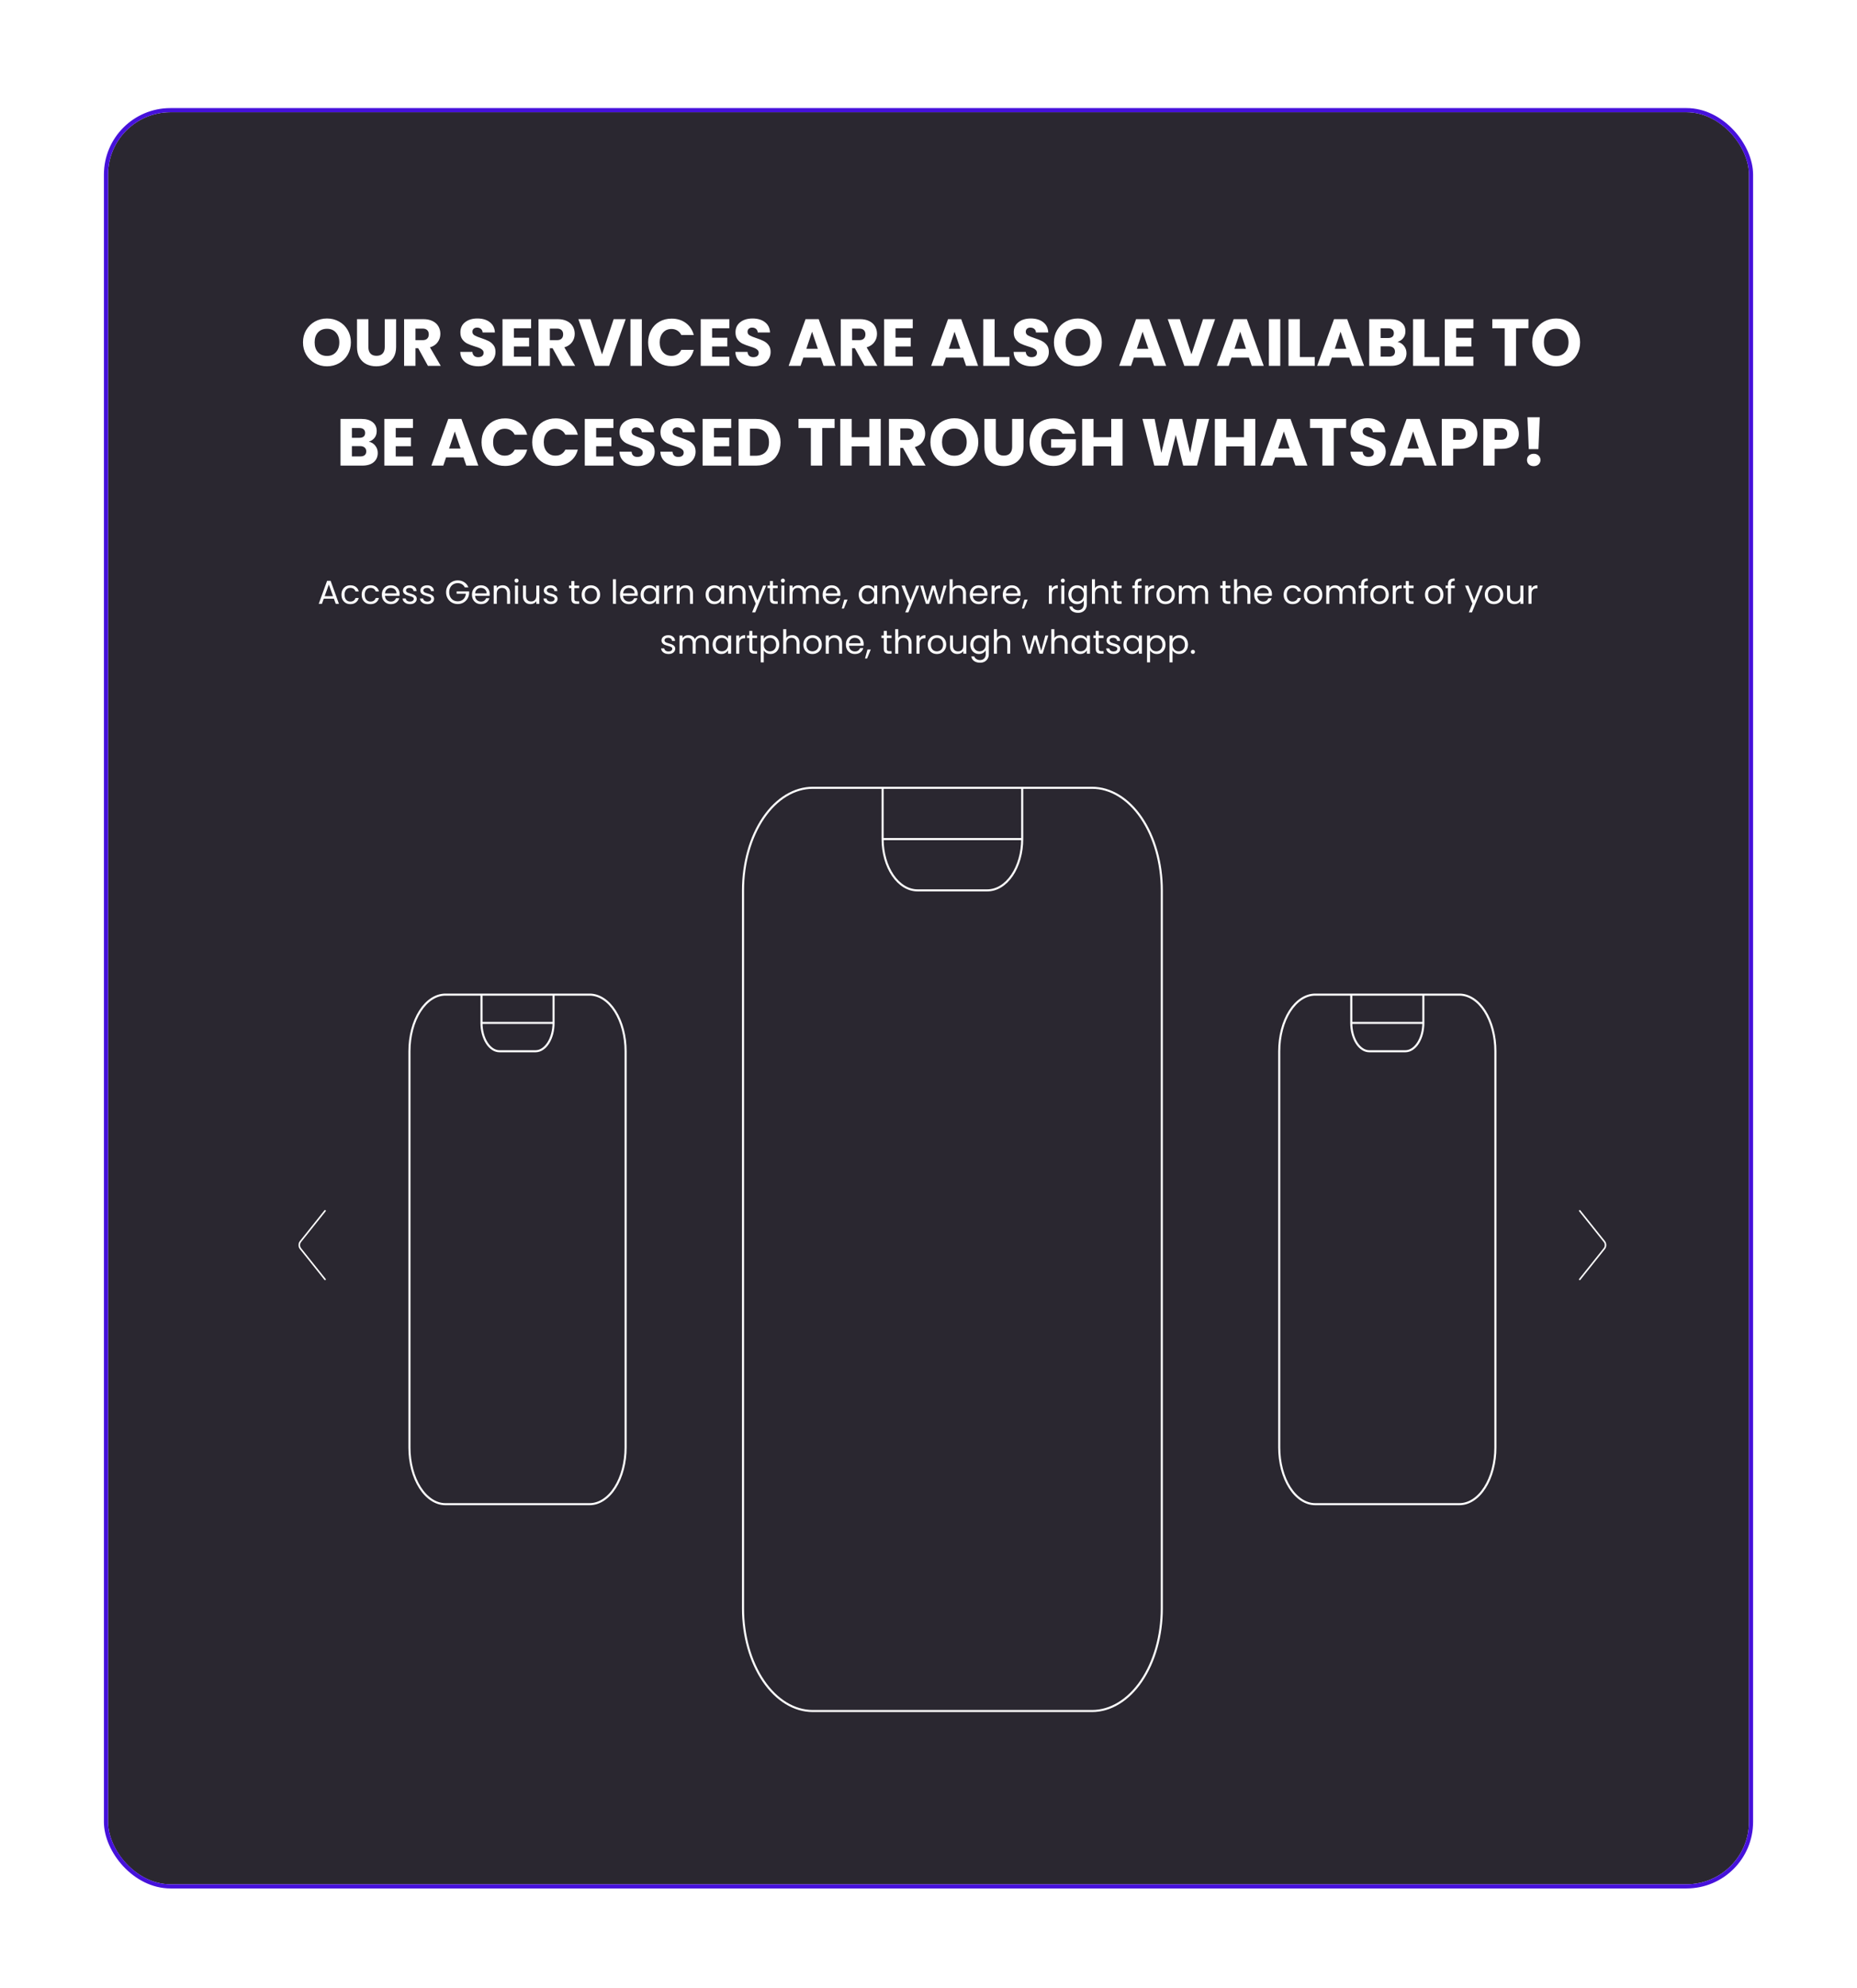 <svg width="1787" height="1913" viewBox="0 0 1787 1913" fill="none" xmlns="http://www.w3.org/2000/svg">
<g filter="url(#filter0_d_273_19)">
<g filter="url(#filter1_d_273_19)">
<rect x="104" y="100" width="1579" height="1705" rx="60" fill="#2A2730"/>
<rect x="102" y="98" width="1583" height="1709" rx="62" stroke="#4611DB" stroke-width="4"/>
</g>
<path d="M314.681 348.448C310.457 348.448 306.574 347.467 303.033 345.504C299.534 343.541 296.74 340.811 294.649 337.312C292.601 333.771 291.577 329.803 291.577 325.408C291.577 321.013 292.601 317.067 294.649 313.568C296.74 310.069 299.534 307.339 303.033 305.376C306.574 303.413 310.457 302.432 314.681 302.432C318.905 302.432 322.766 303.413 326.265 305.376C329.806 307.339 332.58 310.069 334.585 313.568C336.633 317.067 337.657 321.013 337.657 325.408C337.657 329.803 336.633 333.771 334.585 337.312C332.537 340.811 329.764 343.541 326.265 345.504C322.766 347.467 318.905 348.448 314.681 348.448ZM314.681 338.464C318.265 338.464 321.124 337.269 323.257 334.88C325.433 332.491 326.521 329.333 326.521 325.408C326.521 321.44 325.433 318.283 323.257 315.936C321.124 313.547 318.265 312.352 314.681 312.352C311.054 312.352 308.153 313.525 305.977 315.872C303.844 318.219 302.777 321.397 302.777 325.408C302.777 329.376 303.844 332.555 305.977 334.944C308.153 337.291 311.054 338.464 314.681 338.464ZM354.497 303.072V329.952C354.497 332.64 355.159 334.709 356.481 336.16C357.804 337.611 359.745 338.336 362.305 338.336C364.865 338.336 366.828 337.611 368.193 336.16C369.559 334.709 370.241 332.64 370.241 329.952V303.072H381.185V329.888C381.185 333.899 380.332 337.291 378.625 340.064C376.919 342.837 374.615 344.928 371.713 346.336C368.855 347.744 365.655 348.448 362.113 348.448C358.572 348.448 355.393 347.765 352.577 346.4C349.804 344.992 347.607 342.901 345.985 340.128C344.364 337.312 343.553 333.899 343.553 329.888V303.072H354.497ZM411.782 348L402.438 331.04H399.814V348H388.87V303.072H407.238C410.78 303.072 413.788 303.691 416.262 304.928C418.78 306.165 420.657 307.872 421.894 310.048C423.132 312.181 423.75 314.571 423.75 317.216C423.75 320.203 422.897 322.869 421.19 325.216C419.526 327.563 417.052 329.227 413.766 330.208L424.134 348H411.782ZM399.814 323.296H406.598C408.604 323.296 410.097 322.805 411.078 321.824C412.102 320.843 412.614 319.456 412.614 317.664C412.614 315.957 412.102 314.613 411.078 313.632C410.097 312.651 408.604 312.16 406.598 312.16H399.814V323.296ZM460.439 348.448C457.154 348.448 454.21 347.915 451.607 346.848C449.004 345.781 446.914 344.203 445.335 342.112C443.799 340.021 442.988 337.504 442.903 334.56H454.551C454.722 336.224 455.298 337.504 456.279 338.4C457.26 339.253 458.54 339.68 460.119 339.68C461.74 339.68 463.02 339.317 463.959 338.592C464.898 337.824 465.367 336.779 465.367 335.456C465.367 334.347 464.983 333.429 464.215 332.704C463.49 331.979 462.572 331.381 461.463 330.912C460.396 330.443 458.86 329.909 456.855 329.312C453.954 328.416 451.586 327.52 449.751 326.624C447.916 325.728 446.338 324.405 445.015 322.656C443.692 320.907 443.031 318.624 443.031 315.808C443.031 311.627 444.546 308.363 447.575 306.016C450.604 303.627 454.551 302.432 459.415 302.432C464.364 302.432 468.354 303.627 471.383 306.016C474.412 308.363 476.034 311.648 476.247 315.872H464.407C464.322 314.421 463.788 313.291 462.807 312.48C461.826 311.627 460.567 311.2 459.031 311.2C457.708 311.2 456.642 311.563 455.831 312.288C455.02 312.971 454.615 313.973 454.615 315.296C454.615 316.747 455.298 317.877 456.663 318.688C458.028 319.499 460.162 320.373 463.063 321.312C465.964 322.293 468.311 323.232 470.103 324.128C471.938 325.024 473.516 326.325 474.839 328.032C476.162 329.739 476.823 331.936 476.823 334.624C476.823 337.184 476.162 339.509 474.839 341.6C473.559 343.691 471.682 345.355 469.207 346.592C466.732 347.829 463.81 348.448 460.439 348.448ZM494.502 311.84V320.928H509.158V329.376H494.502V339.232H511.078V348H483.558V303.072H511.078V311.84H494.502ZM541.095 348L531.751 331.04H529.127V348H518.183V303.072H536.551C540.092 303.072 543.1 303.691 545.575 304.928C548.092 306.165 549.97 307.872 551.207 310.048C552.444 312.181 553.063 314.571 553.063 317.216C553.063 320.203 552.21 322.869 550.503 325.216C548.839 327.563 546.364 329.227 543.079 330.208L553.447 348H541.095ZM529.127 323.296H535.911C537.916 323.296 539.41 322.805 540.391 321.824C541.415 320.843 541.927 319.456 541.927 317.664C541.927 315.957 541.415 314.613 540.391 313.632C539.41 312.651 537.916 312.16 535.911 312.16H529.127V323.296ZM602.109 303.072L586.173 348H572.477L556.541 303.072H568.189L579.325 336.992L590.525 303.072H602.109ZM617.627 303.072V348H606.683V303.072H617.627ZM623.702 325.472C623.702 321.035 624.662 317.088 626.582 313.632C628.502 310.133 631.169 307.424 634.582 305.504C638.038 303.541 641.942 302.56 646.294 302.56C651.627 302.56 656.193 303.968 659.99 306.784C663.787 309.6 666.326 313.44 667.606 318.304H655.574C654.678 316.427 653.398 314.997 651.734 314.016C650.113 313.035 648.257 312.544 646.166 312.544C642.795 312.544 640.065 313.717 637.974 316.064C635.883 318.411 634.838 321.547 634.838 325.472C634.838 329.397 635.883 332.533 637.974 334.88C640.065 337.227 642.795 338.4 646.166 338.4C648.257 338.4 650.113 337.909 651.734 336.928C653.398 335.947 654.678 334.517 655.574 332.64H667.606C666.326 337.504 663.787 341.344 659.99 344.16C656.193 346.933 651.627 348.32 646.294 348.32C641.942 348.32 638.038 347.36 634.582 345.44C631.169 343.477 628.502 340.768 626.582 337.312C624.662 333.856 623.702 329.909 623.702 325.472ZM685.252 311.84V320.928H699.908V329.376H685.252V339.232H701.828V348H674.308V303.072H701.828V311.84H685.252ZM725.189 348.448C721.904 348.448 718.96 347.915 716.357 346.848C713.754 345.781 711.664 344.203 710.085 342.112C708.549 340.021 707.738 337.504 707.653 334.56H719.301C719.472 336.224 720.048 337.504 721.029 338.4C722.01 339.253 723.29 339.68 724.869 339.68C726.49 339.68 727.77 339.317 728.709 338.592C729.648 337.824 730.117 336.779 730.117 335.456C730.117 334.347 729.733 333.429 728.965 332.704C728.24 331.979 727.322 331.381 726.213 330.912C725.146 330.443 723.61 329.909 721.605 329.312C718.704 328.416 716.336 327.52 714.501 326.624C712.666 325.728 711.088 324.405 709.765 322.656C708.442 320.907 707.781 318.624 707.781 315.808C707.781 311.627 709.296 308.363 712.325 306.016C715.354 303.627 719.301 302.432 724.165 302.432C729.114 302.432 733.104 303.627 736.133 306.016C739.162 308.363 740.784 311.648 740.997 315.872H729.157C729.072 314.421 728.538 313.291 727.557 312.48C726.576 311.627 725.317 311.2 723.781 311.2C722.458 311.2 721.392 311.563 720.581 312.288C719.77 312.971 719.365 313.973 719.365 315.296C719.365 316.747 720.048 317.877 721.413 318.688C722.778 319.499 724.912 320.373 727.813 321.312C730.714 322.293 733.061 323.232 734.853 324.128C736.688 325.024 738.266 326.325 739.589 328.032C740.912 329.739 741.573 331.936 741.573 334.624C741.573 337.184 740.912 339.509 739.589 341.6C738.309 343.691 736.432 345.355 733.957 346.592C731.482 347.829 728.56 348.448 725.189 348.448ZM789.838 340.064H773.07L770.382 348H758.926L775.182 303.072H787.854L804.11 348H792.526L789.838 340.064ZM787.022 331.616L781.454 315.168L775.95 331.616H787.022ZM831.97 348L822.626 331.04H820.002V348H809.058V303.072H827.426C830.967 303.072 833.975 303.691 836.45 304.928C838.967 306.165 840.845 307.872 842.082 310.048C843.319 312.181 843.938 314.571 843.938 317.216C843.938 320.203 843.085 322.869 841.378 325.216C839.714 327.563 837.239 329.227 833.954 330.208L844.322 348H831.97ZM820.002 323.296H826.786C828.791 323.296 830.285 322.805 831.266 321.824C832.29 320.843 832.802 319.456 832.802 317.664C832.802 315.957 832.29 314.613 831.266 313.632C830.285 312.651 828.791 312.16 826.786 312.16H820.002V323.296ZM861.752 311.84V320.928H876.408V329.376H861.752V339.232H878.328V348H850.808V303.072H878.328V311.84H861.752ZM926.963 340.064H910.195L907.507 348H896.051L912.307 303.072H924.979L941.235 348H929.651L926.963 340.064ZM924.147 331.616L918.579 315.168L913.075 331.616H924.147ZM957.127 339.552H971.463V348H946.183V303.072H957.127V339.552ZM992.939 348.448C989.654 348.448 986.71 347.915 984.107 346.848C981.504 345.781 979.414 344.203 977.835 342.112C976.299 340.021 975.488 337.504 975.403 334.56H987.051C987.222 336.224 987.798 337.504 988.779 338.4C989.76 339.253 991.04 339.68 992.619 339.68C994.24 339.68 995.52 339.317 996.459 338.592C997.398 337.824 997.867 336.779 997.867 335.456C997.867 334.347 997.483 333.429 996.715 332.704C995.99 331.979 995.072 331.381 993.963 330.912C992.896 330.443 991.36 329.909 989.355 329.312C986.454 328.416 984.086 327.52 982.251 326.624C980.416 325.728 978.838 324.405 977.515 322.656C976.192 320.907 975.531 318.624 975.531 315.808C975.531 311.627 977.046 308.363 980.075 306.016C983.104 303.627 987.051 302.432 991.915 302.432C996.864 302.432 1000.85 303.627 1003.88 306.016C1006.91 308.363 1008.53 311.648 1008.75 315.872H996.907C996.822 314.421 996.288 313.291 995.307 312.48C994.326 311.627 993.067 311.2 991.531 311.2C990.208 311.2 989.142 311.563 988.331 312.288C987.52 312.971 987.115 313.973 987.115 315.296C987.115 316.747 987.798 317.877 989.163 318.688C990.528 319.499 992.662 320.373 995.563 321.312C998.464 322.293 1000.81 323.232 1002.6 324.128C1004.44 325.024 1006.02 326.325 1007.34 328.032C1008.66 329.739 1009.32 331.936 1009.32 334.624C1009.32 337.184 1008.66 339.509 1007.34 341.6C1006.06 343.691 1004.18 345.355 1001.71 346.592C999.232 347.829 996.31 348.448 992.939 348.448ZM1037.31 348.448C1033.08 348.448 1029.2 347.467 1025.66 345.504C1022.16 343.541 1019.36 340.811 1017.27 337.312C1015.23 333.771 1014.2 329.803 1014.2 325.408C1014.2 321.013 1015.23 317.067 1017.27 313.568C1019.36 310.069 1022.16 307.339 1025.66 305.376C1029.2 303.413 1033.08 302.432 1037.31 302.432C1041.53 302.432 1045.39 303.413 1048.89 305.376C1052.43 307.339 1055.2 310.069 1057.21 313.568C1059.26 317.067 1060.28 321.013 1060.28 325.408C1060.28 329.803 1059.26 333.771 1057.21 337.312C1055.16 340.811 1052.39 343.541 1048.89 345.504C1045.39 347.467 1041.53 348.448 1037.31 348.448ZM1037.31 338.464C1040.89 338.464 1043.75 337.269 1045.88 334.88C1048.06 332.491 1049.15 329.333 1049.15 325.408C1049.15 321.44 1048.06 318.283 1045.88 315.936C1043.75 313.547 1040.89 312.352 1037.31 312.352C1033.68 312.352 1030.78 313.525 1028.6 315.872C1026.47 318.219 1025.4 321.397 1025.4 325.408C1025.4 329.376 1026.47 332.555 1028.6 334.944C1030.78 337.291 1033.68 338.464 1037.31 338.464ZM1107.9 340.064H1091.13L1088.44 348H1076.99L1093.24 303.072H1105.92L1122.17 348H1110.59L1107.9 340.064ZM1105.08 331.616L1099.52 315.168L1094.01 331.616H1105.08ZM1169.3 303.072L1153.36 348H1139.66L1123.73 303.072H1135.38L1146.51 336.992L1157.71 303.072H1169.3ZM1201.84 340.064H1185.07L1182.38 348H1170.93L1187.18 303.072H1199.85L1216.11 348H1204.53L1201.84 340.064ZM1199.02 331.616L1193.45 315.168L1187.95 331.616H1199.02ZM1232 303.072V348H1221.06V303.072H1232ZM1250.88 339.552H1265.21V348H1239.93V303.072H1250.88V339.552ZM1298.4 340.064H1281.63L1278.94 348H1267.49L1283.74 303.072H1296.42L1312.67 348H1301.09L1298.4 340.064ZM1295.58 331.616L1290.02 315.168L1284.51 331.616H1295.58ZM1344.82 324.96C1347.42 325.515 1349.51 326.816 1351.09 328.864C1352.67 330.869 1353.46 333.173 1353.46 335.776C1353.46 339.531 1352.14 342.517 1349.49 344.736C1346.89 346.912 1343.24 348 1338.55 348H1317.62V303.072H1337.84C1342.41 303.072 1345.97 304.117 1348.53 306.208C1351.14 308.299 1352.44 311.136 1352.44 314.72C1352.44 317.365 1351.73 319.563 1350.32 321.312C1348.96 323.061 1347.12 324.277 1344.82 324.96ZM1328.56 321.248H1335.73C1337.52 321.248 1338.89 320.864 1339.83 320.096C1340.81 319.285 1341.3 318.112 1341.3 316.576C1341.3 315.04 1340.81 313.867 1339.83 313.056C1338.89 312.245 1337.52 311.84 1335.73 311.84H1328.56V321.248ZM1336.63 339.168C1338.46 339.168 1339.87 338.763 1340.85 337.952C1341.88 337.099 1342.39 335.883 1342.39 334.304C1342.39 332.725 1341.86 331.488 1340.79 330.592C1339.76 329.696 1338.34 329.248 1336.5 329.248H1328.56V339.168H1336.63ZM1370.75 339.552H1385.09V348H1359.81V303.072H1370.75V339.552ZM1401.25 311.84V320.928H1415.91V329.376H1401.25V339.232H1417.83V348H1390.31V303.072H1417.83V311.84H1401.25ZM1470.82 303.072V311.84H1458.91V348H1447.97V311.84H1436.06V303.072H1470.82ZM1497.56 348.448C1493.33 348.448 1489.45 347.467 1485.91 345.504C1482.41 343.541 1479.61 340.811 1477.52 337.312C1475.48 333.771 1474.45 329.803 1474.45 325.408C1474.45 321.013 1475.48 317.067 1477.52 313.568C1479.61 310.069 1482.41 307.339 1485.91 305.376C1489.45 303.413 1493.33 302.432 1497.56 302.432C1501.78 302.432 1505.64 303.413 1509.14 305.376C1512.68 307.339 1515.45 310.069 1517.46 313.568C1519.51 317.067 1520.53 321.013 1520.53 325.408C1520.53 329.803 1519.51 333.771 1517.46 337.312C1515.41 340.811 1512.64 343.541 1509.14 345.504C1505.64 347.467 1501.78 348.448 1497.56 348.448ZM1497.56 338.464C1501.14 338.464 1504 337.269 1506.13 334.88C1508.31 332.491 1509.4 329.333 1509.4 325.408C1509.4 321.44 1508.31 318.283 1506.13 315.936C1504 313.547 1501.14 312.352 1497.56 312.352C1493.93 312.352 1491.03 313.525 1488.85 315.872C1486.72 318.219 1485.65 321.397 1485.65 325.408C1485.65 329.376 1486.72 332.555 1488.85 334.944C1491.03 337.291 1493.93 338.464 1497.56 338.464ZM354.883 420.96C357.486 421.515 359.576 422.816 361.155 424.864C362.734 426.869 363.523 429.173 363.523 431.776C363.523 435.531 362.2 438.517 359.555 440.736C356.952 442.912 353.304 444 348.611 444H327.683V399.072H347.907C352.472 399.072 356.035 400.117 358.595 402.208C361.198 404.299 362.499 407.136 362.499 410.72C362.499 413.365 361.795 415.563 360.387 417.312C359.022 419.061 357.187 420.277 354.883 420.96ZM338.627 417.248H345.795C347.587 417.248 348.952 416.864 349.891 416.096C350.872 415.285 351.363 414.112 351.363 412.576C351.363 411.04 350.872 409.867 349.891 409.056C348.952 408.245 347.587 407.84 345.795 407.84H338.627V417.248ZM346.691 435.168C348.526 435.168 349.934 434.763 350.915 433.952C351.939 433.099 352.451 431.883 352.451 430.304C352.451 428.725 351.918 427.488 350.851 426.592C349.827 425.696 348.398 425.248 346.563 425.248H338.627V435.168H346.691ZM380.814 407.84V416.928H395.47V425.376H380.814V435.232H397.39V444H369.87V399.072H397.39V407.84H380.814ZM446.026 436.064H429.258L426.57 444H415.114L431.37 399.072H444.042L460.298 444H448.714L446.026 436.064ZM443.21 427.616L437.642 411.168L432.138 427.616H443.21ZM463.389 421.472C463.389 417.035 464.349 413.088 466.269 409.632C468.189 406.133 470.856 403.424 474.269 401.504C477.725 399.541 481.629 398.56 485.981 398.56C491.315 398.56 495.88 399.968 499.677 402.784C503.475 405.6 506.013 409.44 507.293 414.304H495.261C494.365 412.427 493.085 410.997 491.421 410.016C489.8 409.035 487.944 408.544 485.853 408.544C482.483 408.544 479.752 409.717 477.661 412.064C475.571 414.411 474.525 417.547 474.525 421.472C474.525 425.397 475.571 428.533 477.661 430.88C479.752 433.227 482.483 434.4 485.853 434.4C487.944 434.4 489.8 433.909 491.421 432.928C493.085 431.947 494.365 430.517 495.261 428.64H507.293C506.013 433.504 503.475 437.344 499.677 440.16C495.88 442.933 491.315 444.32 485.981 444.32C481.629 444.32 477.725 443.36 474.269 441.44C470.856 439.477 468.189 436.768 466.269 433.312C464.349 429.856 463.389 425.909 463.389 421.472ZM512.139 421.472C512.139 417.035 513.099 413.088 515.019 409.632C516.939 406.133 519.606 403.424 523.019 401.504C526.475 399.541 530.379 398.56 534.731 398.56C540.065 398.56 544.63 399.968 548.427 402.784C552.225 405.6 554.763 409.44 556.043 414.304H544.011C543.115 412.427 541.835 410.997 540.171 410.016C538.55 409.035 536.694 408.544 534.603 408.544C531.233 408.544 528.502 409.717 526.411 412.064C524.321 414.411 523.275 417.547 523.275 421.472C523.275 425.397 524.321 428.533 526.411 430.88C528.502 433.227 531.233 434.4 534.603 434.4C536.694 434.4 538.55 433.909 540.171 432.928C541.835 431.947 543.115 430.517 544.011 428.64H556.043C554.763 433.504 552.225 437.344 548.427 440.16C544.63 442.933 540.065 444.32 534.731 444.32C530.379 444.32 526.475 443.36 523.019 441.44C519.606 439.477 516.939 436.768 515.019 433.312C513.099 429.856 512.139 425.909 512.139 421.472ZM573.689 407.84V416.928H588.345V425.376H573.689V435.232H590.265V444H562.745V399.072H590.265V407.84H573.689ZM613.626 444.448C610.341 444.448 607.397 443.915 604.794 442.848C602.192 441.781 600.101 440.203 598.522 438.112C596.986 436.021 596.176 433.504 596.09 430.56H607.738C607.909 432.224 608.485 433.504 609.466 434.4C610.448 435.253 611.728 435.68 613.306 435.68C614.928 435.68 616.208 435.317 617.146 434.592C618.085 433.824 618.554 432.779 618.554 431.456C618.554 430.347 618.17 429.429 617.402 428.704C616.677 427.979 615.76 427.381 614.65 426.912C613.584 426.443 612.048 425.909 610.042 425.312C607.141 424.416 604.773 423.52 602.938 422.624C601.104 421.728 599.525 420.405 598.202 418.656C596.88 416.907 596.218 414.624 596.218 411.808C596.218 407.627 597.733 404.363 600.762 402.016C603.792 399.627 607.738 398.432 612.602 398.432C617.552 398.432 621.541 399.627 624.57 402.016C627.6 404.363 629.221 407.648 629.434 411.872H617.594C617.509 410.421 616.976 409.291 615.994 408.48C615.013 407.627 613.754 407.2 612.218 407.2C610.896 407.2 609.829 407.563 609.018 408.288C608.208 408.971 607.802 409.973 607.802 411.296C607.802 412.747 608.485 413.877 609.85 414.688C611.216 415.499 613.349 416.373 616.25 417.312C619.152 418.293 621.498 419.232 623.29 420.128C625.125 421.024 626.704 422.325 628.026 424.032C629.349 425.739 630.01 427.936 630.01 430.624C630.01 433.184 629.349 435.509 628.026 437.6C626.746 439.691 624.869 441.355 622.394 442.592C619.92 443.829 616.997 444.448 613.626 444.448ZM653.001 444.448C649.716 444.448 646.772 443.915 644.169 442.848C641.567 441.781 639.476 440.203 637.897 438.112C636.361 436.021 635.551 433.504 635.465 430.56H647.113C647.284 432.224 647.86 433.504 648.841 434.4C649.823 435.253 651.103 435.68 652.681 435.68C654.303 435.68 655.583 435.317 656.521 434.592C657.46 433.824 657.929 432.779 657.929 431.456C657.929 430.347 657.545 429.429 656.777 428.704C656.052 427.979 655.135 427.381 654.025 426.912C652.959 426.443 651.423 425.909 649.417 425.312C646.516 424.416 644.148 423.52 642.313 422.624C640.479 421.728 638.9 420.405 637.577 418.656C636.255 416.907 635.593 414.624 635.593 411.808C635.593 407.627 637.108 404.363 640.137 402.016C643.167 399.627 647.113 398.432 651.977 398.432C656.927 398.432 660.916 399.627 663.945 402.016C666.975 404.363 668.596 407.648 668.809 411.872H656.969C656.884 410.421 656.351 409.291 655.369 408.48C654.388 407.627 653.129 407.2 651.593 407.2C650.271 407.2 649.204 407.563 648.393 408.288C647.583 408.971 647.177 409.973 647.177 411.296C647.177 412.747 647.86 413.877 649.225 414.688C650.591 415.499 652.724 416.373 655.625 417.312C658.527 418.293 660.873 419.232 662.665 420.128C664.5 421.024 666.079 422.325 667.401 424.032C668.724 425.739 669.385 427.936 669.385 430.624C669.385 433.184 668.724 435.509 667.401 437.6C666.121 439.691 664.244 441.355 661.769 442.592C659.295 443.829 656.372 444.448 653.001 444.448ZM687.064 407.84V416.928H701.72V425.376H687.064V435.232H703.64V444H676.12V399.072H703.64V407.84H687.064ZM727.577 399.072C732.313 399.072 736.452 400.011 739.993 401.888C743.535 403.765 746.265 406.411 748.185 409.824C750.148 413.195 751.129 417.099 751.129 421.536C751.129 425.931 750.148 429.835 748.185 433.248C746.265 436.661 743.513 439.307 739.929 441.184C736.388 443.061 732.271 444 727.577 444H710.745V399.072H727.577ZM726.873 434.528C731.012 434.528 734.233 433.397 736.537 431.136C738.841 428.875 739.993 425.675 739.993 421.536C739.993 417.397 738.841 414.176 736.537 411.872C734.233 409.568 731.012 408.416 726.873 408.416H721.689V434.528H726.873ZM803.128 399.072V407.84H791.224V444H780.28V407.84H768.376V399.072H803.128ZM847.532 399.072V444H836.588V425.504H819.564V444H808.62V399.072H819.564V416.672H836.588V399.072H847.532ZM878.345 444L869.001 427.04H866.377V444H855.433V399.072H873.801C877.342 399.072 880.35 399.691 882.825 400.928C885.342 402.165 887.22 403.872 888.457 406.048C889.694 408.181 890.313 410.571 890.313 413.216C890.313 416.203 889.46 418.869 887.753 421.216C886.089 423.563 883.614 425.227 880.329 426.208L890.697 444H878.345ZM866.377 419.296H873.161C875.166 419.296 876.66 418.805 877.641 417.824C878.665 416.843 879.177 415.456 879.177 413.664C879.177 411.957 878.665 410.613 877.641 409.632C876.66 408.651 875.166 408.16 873.161 408.16H866.377V419.296ZM918.431 444.448C914.207 444.448 910.324 443.467 906.783 441.504C903.284 439.541 900.49 436.811 898.399 433.312C896.351 429.771 895.327 425.803 895.327 421.408C895.327 417.013 896.351 413.067 898.399 409.568C900.49 406.069 903.284 403.339 906.783 401.376C910.324 399.413 914.207 398.432 918.431 398.432C922.655 398.432 926.516 399.413 930.015 401.376C933.556 403.339 936.33 406.069 938.335 409.568C940.383 413.067 941.407 417.013 941.407 421.408C941.407 425.803 940.383 429.771 938.335 433.312C936.287 436.811 933.514 439.541 930.015 441.504C926.516 443.467 922.655 444.448 918.431 444.448ZM918.431 434.464C922.015 434.464 924.874 433.269 927.007 430.88C929.183 428.491 930.271 425.333 930.271 421.408C930.271 417.44 929.183 414.283 927.007 411.936C924.874 409.547 922.015 408.352 918.431 408.352C914.804 408.352 911.903 409.525 909.727 411.872C907.594 414.219 906.527 417.397 906.527 421.408C906.527 425.376 907.594 428.555 909.727 430.944C911.903 433.291 914.804 434.464 918.431 434.464ZM958.247 399.072V425.952C958.247 428.64 958.909 430.709 960.231 432.16C961.554 433.611 963.495 434.336 966.055 434.336C968.615 434.336 970.578 433.611 971.943 432.16C973.309 430.709 973.991 428.64 973.991 425.952V399.072H984.935V425.888C984.935 429.899 984.082 433.291 982.375 436.064C980.669 438.837 978.365 440.928 975.463 442.336C972.605 443.744 969.405 444.448 965.863 444.448C962.322 444.448 959.143 443.765 956.327 442.4C953.554 440.992 951.357 438.901 949.735 436.128C948.114 433.312 947.303 429.899 947.303 425.888V399.072H958.247ZM1022.44 413.28C1021.63 411.787 1020.46 410.656 1018.92 409.888C1017.43 409.077 1015.66 408.672 1013.61 408.672C1010.07 408.672 1007.23 409.845 1005.1 412.192C1002.97 414.496 1001.9 417.589 1001.9 421.472C1001.9 425.611 1003.01 428.853 1005.23 431.2C1007.49 433.504 1010.58 434.656 1014.51 434.656C1017.2 434.656 1019.46 433.973 1021.29 432.608C1023.17 431.243 1024.54 429.28 1025.39 426.72H1011.5V418.656H1035.31V428.832C1034.5 431.563 1033.11 434.101 1031.15 436.448C1029.23 438.795 1026.78 440.693 1023.79 442.144C1020.8 443.595 1017.43 444.32 1013.68 444.32C1009.24 444.32 1005.27 443.36 1001.77 441.44C998.316 439.477 995.607 436.768 993.644 433.312C991.724 429.856 990.764 425.909 990.764 421.472C990.764 417.035 991.724 413.088 993.644 409.632C995.607 406.133 998.316 403.424 1001.77 401.504C1005.23 399.541 1009.18 398.56 1013.61 398.56C1018.99 398.56 1023.51 399.861 1027.18 402.464C1030.89 405.067 1033.35 408.672 1034.54 413.28H1022.44ZM1080.28 399.072V444H1069.34V425.504H1052.31V444H1041.37V399.072H1052.31V416.672H1069.34V399.072H1080.28ZM1163.57 399.072L1151.86 444H1138.61L1131.44 414.432L1124.02 444H1110.77L1099.38 399.072H1111.09L1117.55 431.776L1125.55 399.072H1137.59L1145.27 431.776L1151.79 399.072H1163.57ZM1207.97 399.072V444H1197.03V425.504H1180V444H1169.06V399.072H1180V416.672H1197.03V399.072H1207.97ZM1243.84 436.064H1227.07L1224.38 444H1212.93L1229.18 399.072H1241.85L1258.11 444H1246.53L1243.84 436.064ZM1241.02 427.616L1235.45 411.168L1229.95 427.616H1241.02ZM1295.38 399.072V407.84H1283.47V444H1272.53V407.84H1260.63V399.072H1295.38ZM1317.13 444.448C1313.84 444.448 1310.9 443.915 1308.29 442.848C1305.69 441.781 1303.6 440.203 1302.02 438.112C1300.49 436.021 1299.68 433.504 1299.59 430.56H1311.24C1311.41 432.224 1311.99 433.504 1312.97 434.4C1313.95 435.253 1315.23 435.68 1316.81 435.68C1318.43 435.68 1319.71 435.317 1320.65 434.592C1321.59 433.824 1322.05 432.779 1322.05 431.456C1322.05 430.347 1321.67 429.429 1320.9 428.704C1320.18 427.979 1319.26 427.381 1318.15 426.912C1317.08 426.443 1315.55 425.909 1313.54 425.312C1310.64 424.416 1308.27 423.52 1306.44 422.624C1304.6 421.728 1303.03 420.405 1301.7 418.656C1300.38 416.907 1299.72 414.624 1299.72 411.808C1299.72 407.627 1301.23 404.363 1304.26 402.016C1307.29 399.627 1311.24 398.432 1316.1 398.432C1321.05 398.432 1325.04 399.627 1328.07 402.016C1331.1 404.363 1332.72 407.648 1332.93 411.872H1321.09C1321.01 410.421 1320.48 409.291 1319.49 408.48C1318.51 407.627 1317.25 407.2 1315.72 407.2C1314.4 407.2 1313.33 407.563 1312.52 408.288C1311.71 408.971 1311.3 409.973 1311.3 411.296C1311.3 412.747 1311.99 413.877 1313.35 414.688C1314.72 415.499 1316.85 416.373 1319.75 417.312C1322.65 418.293 1325 419.232 1326.79 420.128C1328.63 421.024 1330.2 422.325 1331.53 424.032C1332.85 425.739 1333.51 427.936 1333.51 430.624C1333.51 433.184 1332.85 435.509 1331.53 437.6C1330.25 439.691 1328.37 441.355 1325.89 442.592C1323.42 443.829 1320.5 444.448 1317.13 444.448ZM1368.21 436.064H1351.45L1348.76 444H1337.3L1353.56 399.072H1366.23L1382.49 444H1370.9L1368.21 436.064ZM1365.4 427.616L1359.83 411.168L1354.33 427.616H1365.4ZM1421.67 413.536C1421.67 416.139 1421.08 418.528 1419.88 420.704C1418.69 422.837 1416.85 424.565 1414.38 425.888C1411.9 427.211 1408.83 427.872 1405.16 427.872H1398.38V444H1387.43V399.072H1405.16C1408.74 399.072 1411.77 399.691 1414.25 400.928C1416.72 402.165 1418.58 403.872 1419.82 406.048C1421.05 408.224 1421.67 410.72 1421.67 413.536ZM1404.33 419.168C1406.42 419.168 1407.98 418.677 1409 417.696C1410.02 416.715 1410.54 415.328 1410.54 413.536C1410.54 411.744 1410.02 410.357 1409 409.376C1407.98 408.395 1406.42 407.904 1404.33 407.904H1398.38V419.168H1404.33ZM1461.61 413.536C1461.61 416.139 1461.01 418.528 1459.82 420.704C1458.62 422.837 1456.79 424.565 1454.31 425.888C1451.84 427.211 1448.77 427.872 1445.1 427.872H1438.31V444H1427.37V399.072H1445.1C1448.68 399.072 1451.71 399.691 1454.19 400.928C1456.66 402.165 1458.52 403.872 1459.75 406.048C1460.99 408.224 1461.61 410.72 1461.61 413.536ZM1444.27 419.168C1446.36 419.168 1447.91 418.677 1448.94 417.696C1449.96 416.715 1450.47 415.328 1450.47 413.536C1450.47 411.744 1449.96 410.357 1448.94 409.376C1447.91 408.395 1446.36 407.904 1444.27 407.904H1438.31V419.168H1444.27ZM1481.71 397.472L1480.43 428.128H1471.15L1469.87 397.472H1481.71ZM1475.95 444.512C1474.03 444.512 1472.45 443.957 1471.21 442.848C1470.02 441.696 1469.42 440.288 1469.42 438.624C1469.42 436.917 1470.02 435.488 1471.21 434.336C1472.45 433.184 1474.03 432.608 1475.95 432.608C1477.83 432.608 1479.36 433.184 1480.56 434.336C1481.79 435.488 1482.41 436.917 1482.41 438.624C1482.41 440.288 1481.79 441.696 1480.56 442.848C1479.36 443.957 1477.83 444.512 1475.95 444.512Z" fill="white"/>
<path d="M321.304 572.04H311.576L309.784 577H306.712L314.776 554.824H318.136L326.168 577H323.096L321.304 572.04ZM320.472 569.672L316.44 558.408L312.408 569.672H320.472ZM328.595 568.2C328.595 566.387 328.957 564.808 329.683 563.464C330.408 562.099 331.411 561.043 332.691 560.296C333.992 559.549 335.475 559.176 337.139 559.176C339.293 559.176 341.064 559.699 342.451 560.744C343.859 561.789 344.787 563.24 345.235 565.096H342.099C341.8 564.029 341.213 563.187 340.339 562.568C339.485 561.949 338.419 561.64 337.139 561.64C335.475 561.64 334.131 562.216 333.107 563.368C332.083 564.499 331.571 566.109 331.571 568.2C331.571 570.312 332.083 571.944 333.107 573.096C334.131 574.248 335.475 574.824 337.139 574.824C338.419 574.824 339.485 574.525 340.339 573.928C341.192 573.331 341.779 572.477 342.099 571.368H345.235C344.765 573.16 343.827 574.6 342.419 575.688C341.011 576.755 339.251 577.288 337.139 577.288C335.475 577.288 333.992 576.915 332.691 576.168C331.411 575.421 330.408 574.365 329.683 573C328.957 571.635 328.595 570.035 328.595 568.2ZM348.032 568.2C348.032 566.387 348.395 564.808 349.12 563.464C349.846 562.099 350.848 561.043 352.128 560.296C353.43 559.549 354.912 559.176 356.576 559.176C358.731 559.176 360.502 559.699 361.888 560.744C363.296 561.789 364.224 563.24 364.672 565.096H361.536C361.238 564.029 360.651 563.187 359.776 562.568C358.923 561.949 357.856 561.64 356.576 561.64C354.912 561.64 353.568 562.216 352.544 563.368C351.52 564.499 351.008 566.109 351.008 568.2C351.008 570.312 351.52 571.944 352.544 573.096C353.568 574.248 354.912 574.824 356.576 574.824C357.856 574.824 358.923 574.525 359.776 573.928C360.63 573.331 361.216 572.477 361.536 571.368H364.672C364.203 573.16 363.264 574.6 361.856 575.688C360.448 576.755 358.688 577.288 356.576 577.288C354.912 577.288 353.43 576.915 352.128 576.168C350.848 575.421 349.846 574.365 349.12 573C348.395 571.635 348.032 570.035 348.032 568.2ZM384.558 567.56C384.558 568.115 384.526 568.701 384.462 569.32H370.446C370.552 571.048 371.139 572.403 372.206 573.384C373.294 574.344 374.606 574.824 376.142 574.824C377.4 574.824 378.446 574.536 379.278 573.96C380.131 573.363 380.728 572.573 381.07 571.592H384.206C383.736 573.277 382.798 574.653 381.39 575.72C379.982 576.765 378.232 577.288 376.142 577.288C374.478 577.288 372.984 576.915 371.662 576.168C370.36 575.421 369.336 574.365 368.59 573C367.843 571.613 367.47 570.013 367.47 568.2C367.47 566.387 367.832 564.797 368.558 563.432C369.283 562.067 370.296 561.021 371.598 560.296C372.92 559.549 374.435 559.176 376.142 559.176C377.806 559.176 379.278 559.539 380.558 560.264C381.838 560.989 382.819 561.992 383.502 563.272C384.206 564.531 384.558 565.96 384.558 567.56ZM381.55 566.952C381.55 565.843 381.304 564.893 380.814 564.104C380.323 563.293 379.651 562.685 378.798 562.28C377.966 561.853 377.038 561.64 376.014 561.64C374.542 561.64 373.283 562.109 372.238 563.048C371.214 563.987 370.627 565.288 370.478 566.952H381.55ZM394.61 577.288C393.266 577.288 392.06 577.064 390.994 576.616C389.927 576.147 389.084 575.507 388.466 574.696C387.847 573.864 387.506 572.915 387.442 571.848H390.45C390.535 572.723 390.94 573.437 391.666 573.992C392.412 574.547 393.383 574.824 394.578 574.824C395.687 574.824 396.562 574.579 397.202 574.088C397.842 573.597 398.162 572.979 398.162 572.232C398.162 571.464 397.82 570.899 397.138 570.536C396.455 570.152 395.399 569.779 393.97 569.416C392.668 569.075 391.602 568.733 390.77 568.392C389.959 568.029 389.255 567.507 388.658 566.824C388.082 566.12 387.794 565.203 387.794 564.072C387.794 563.176 388.06 562.355 388.594 561.608C389.127 560.861 389.884 560.275 390.866 559.848C391.847 559.4 392.967 559.176 394.226 559.176C396.167 559.176 397.735 559.667 398.93 560.648C400.124 561.629 400.764 562.973 400.85 564.68H397.938C397.874 563.763 397.5 563.027 396.818 562.472C396.156 561.917 395.26 561.64 394.13 561.64C393.084 561.64 392.252 561.864 391.634 562.312C391.015 562.76 390.706 563.347 390.706 564.072C390.706 564.648 390.887 565.128 391.25 565.512C391.634 565.875 392.103 566.173 392.658 566.408C393.234 566.621 394.023 566.867 395.026 567.144C396.284 567.485 397.308 567.827 398.098 568.168C398.887 568.488 399.559 568.979 400.114 569.64C400.69 570.301 400.988 571.165 401.01 572.232C401.01 573.192 400.743 574.056 400.21 574.824C399.676 575.592 398.919 576.2 397.938 576.648C396.978 577.075 395.868 577.288 394.61 577.288ZM411.328 577.288C409.984 577.288 408.779 577.064 407.712 576.616C406.646 576.147 405.803 575.507 405.184 574.696C404.566 573.864 404.224 572.915 404.16 571.848H407.168C407.254 572.723 407.659 573.437 408.384 573.992C409.131 574.547 410.102 574.824 411.296 574.824C412.406 574.824 413.28 574.579 413.92 574.088C414.56 573.597 414.88 572.979 414.88 572.232C414.88 571.464 414.539 570.899 413.856 570.536C413.174 570.152 412.118 569.779 410.688 569.416C409.387 569.075 408.32 568.733 407.488 568.392C406.678 568.029 405.974 567.507 405.376 566.824C404.8 566.12 404.512 565.203 404.512 564.072C404.512 563.176 404.779 562.355 405.312 561.608C405.846 560.861 406.603 560.275 407.584 559.848C408.566 559.4 409.686 559.176 410.944 559.176C412.886 559.176 414.454 559.667 415.648 560.648C416.843 561.629 417.483 562.973 417.568 564.68H414.656C414.592 563.763 414.219 563.027 413.536 562.472C412.875 561.917 411.979 561.64 410.848 561.64C409.803 561.64 408.971 561.864 408.352 562.312C407.734 562.76 407.424 563.347 407.424 564.072C407.424 564.648 407.606 565.128 407.968 565.512C408.352 565.875 408.822 566.173 409.376 566.408C409.952 566.621 410.742 566.867 411.744 567.144C413.003 567.485 414.027 567.827 414.816 568.168C415.606 568.488 416.278 568.979 416.832 569.64C417.408 570.301 417.707 571.165 417.728 572.232C417.728 573.192 417.462 574.056 416.928 574.824C416.395 575.592 415.638 576.2 414.656 576.648C413.696 577.075 412.587 577.288 411.328 577.288ZM447.266 561.16C446.648 559.859 445.752 558.856 444.578 558.152C443.405 557.427 442.04 557.064 440.482 557.064C438.925 557.064 437.517 557.427 436.258 558.152C435.021 558.856 434.04 559.88 433.314 561.224C432.61 562.547 432.258 564.083 432.258 565.832C432.258 567.581 432.61 569.117 433.314 570.44C434.04 571.763 435.021 572.787 436.258 573.512C437.517 574.216 438.925 574.568 440.482 574.568C442.658 574.568 444.45 573.917 445.858 572.616C447.266 571.315 448.088 569.555 448.322 567.336H439.426V564.968H451.426V567.208C451.256 569.043 450.68 570.728 449.698 572.264C448.717 573.779 447.426 574.984 445.826 575.88C444.226 576.755 442.445 577.192 440.482 577.192C438.413 577.192 436.525 576.712 434.818 575.752C433.112 574.771 431.757 573.416 430.754 571.688C429.773 569.96 429.282 568.008 429.282 565.832C429.282 563.656 429.773 561.704 430.754 559.976C431.757 558.227 433.112 556.872 434.818 555.912C436.525 554.931 438.413 554.44 440.482 554.44C442.85 554.44 444.941 555.027 446.754 556.2C448.589 557.373 449.922 559.027 450.754 561.16H447.266ZM471.277 567.56C471.277 568.115 471.245 568.701 471.181 569.32H457.165C457.271 571.048 457.858 572.403 458.925 573.384C460.013 574.344 461.325 574.824 462.861 574.824C464.119 574.824 465.165 574.536 465.997 573.96C466.85 573.363 467.447 572.573 467.789 571.592H470.925C470.455 573.277 469.517 574.653 468.109 575.72C466.701 576.765 464.951 577.288 462.861 577.288C461.197 577.288 459.703 576.915 458.381 576.168C457.079 575.421 456.055 574.365 455.309 573C454.562 571.613 454.189 570.013 454.189 568.2C454.189 566.387 454.551 564.797 455.277 563.432C456.002 562.067 457.015 561.021 458.317 560.296C459.639 559.549 461.154 559.176 462.861 559.176C464.525 559.176 465.997 559.539 467.277 560.264C468.557 560.989 469.538 561.992 470.221 563.272C470.925 564.531 471.277 565.96 471.277 567.56ZM468.269 566.952C468.269 565.843 468.023 564.893 467.533 564.104C467.042 563.293 466.37 562.685 465.517 562.28C464.685 561.853 463.757 561.64 462.733 561.64C461.261 561.64 460.002 562.109 458.957 563.048C457.933 563.987 457.346 565.288 457.197 566.952H468.269ZM483.664 559.144C485.798 559.144 487.526 559.795 488.848 561.096C490.171 562.376 490.832 564.232 490.832 566.664V577H487.952V567.08C487.952 565.331 487.515 563.997 486.64 563.08C485.766 562.141 484.571 561.672 483.056 561.672C481.52 561.672 480.294 562.152 479.376 563.112C478.48 564.072 478.032 565.469 478.032 567.304V577H475.12V559.464H478.032V561.96C478.608 561.064 479.387 560.371 480.368 559.88C481.371 559.389 482.47 559.144 483.664 559.144ZM497.093 556.616C496.538 556.616 496.069 556.424 495.685 556.04C495.301 555.656 495.109 555.187 495.109 554.632C495.109 554.077 495.301 553.608 495.685 553.224C496.069 552.84 496.538 552.648 497.093 552.648C497.626 552.648 498.074 552.84 498.437 553.224C498.821 553.608 499.013 554.077 499.013 554.632C499.013 555.187 498.821 555.656 498.437 556.04C498.074 556.424 497.626 556.616 497.093 556.616ZM498.501 559.464V577H495.589V559.464H498.501ZM519.016 559.464V577H516.104V574.408C515.549 575.304 514.771 576.008 513.768 576.52C512.787 577.011 511.699 577.256 510.504 577.256C509.139 577.256 507.912 576.979 506.824 576.424C505.736 575.848 504.872 574.995 504.232 573.864C503.613 572.733 503.304 571.357 503.304 569.736V559.464H506.184V569.352C506.184 571.08 506.621 572.413 507.496 573.352C508.371 574.269 509.565 574.728 511.08 574.728C512.637 574.728 513.864 574.248 514.76 573.288C515.656 572.328 516.104 570.931 516.104 569.096V559.464H519.016ZM530.141 577.288C528.797 577.288 527.591 577.064 526.525 576.616C525.458 576.147 524.615 575.507 523.997 574.696C523.378 573.864 523.037 572.915 522.973 571.848H525.981C526.066 572.723 526.471 573.437 527.197 573.992C527.943 574.547 528.914 574.824 530.109 574.824C531.218 574.824 532.093 574.579 532.733 574.088C533.373 573.597 533.693 572.979 533.693 572.232C533.693 571.464 533.351 570.899 532.669 570.536C531.986 570.152 530.93 569.779 529.501 569.416C528.199 569.075 527.133 568.733 526.301 568.392C525.49 568.029 524.786 567.507 524.189 566.824C523.613 566.12 523.325 565.203 523.325 564.072C523.325 563.176 523.591 562.355 524.125 561.608C524.658 560.861 525.415 560.275 526.397 559.848C527.378 559.4 528.498 559.176 529.757 559.176C531.698 559.176 533.266 559.667 534.461 560.648C535.655 561.629 536.295 562.973 536.381 564.68H533.469C533.405 563.763 533.031 563.027 532.349 562.472C531.687 561.917 530.791 561.64 529.661 561.64C528.615 561.64 527.783 561.864 527.165 562.312C526.546 562.76 526.237 563.347 526.237 564.072C526.237 564.648 526.418 565.128 526.781 565.512C527.165 565.875 527.634 566.173 528.189 566.408C528.765 566.621 529.554 566.867 530.557 567.144C531.815 567.485 532.839 567.827 533.629 568.168C534.418 568.488 535.09 568.979 535.645 569.64C536.221 570.301 536.519 571.165 536.541 572.232C536.541 573.192 536.274 574.056 535.741 574.824C535.207 575.592 534.45 576.2 533.469 576.648C532.509 577.075 531.399 577.288 530.141 577.288ZM552.735 561.864V572.2C552.735 573.053 552.916 573.661 553.279 574.024C553.641 574.365 554.271 574.536 555.167 574.536H557.311V577H554.687C553.065 577 551.849 576.627 551.039 575.88C550.228 575.133 549.823 573.907 549.823 572.2V561.864H547.551V559.464H549.823V555.048H552.735V559.464H557.311V561.864H552.735ZM568.487 577.288C566.844 577.288 565.351 576.915 564.007 576.168C562.684 575.421 561.639 574.365 560.871 573C560.124 571.613 559.751 570.013 559.751 568.2C559.751 566.408 560.135 564.829 560.903 563.464C561.692 562.077 562.759 561.021 564.103 560.296C565.447 559.549 566.951 559.176 568.615 559.176C570.279 559.176 571.783 559.549 573.127 560.296C574.471 561.021 575.527 562.067 576.295 563.432C577.084 564.797 577.479 566.387 577.479 568.2C577.479 570.013 577.074 571.613 576.263 573C575.474 574.365 574.396 575.421 573.031 576.168C571.666 576.915 570.151 577.288 568.487 577.288ZM568.487 574.728C569.532 574.728 570.514 574.483 571.431 573.992C572.348 573.501 573.084 572.765 573.639 571.784C574.215 570.803 574.503 569.608 574.503 568.2C574.503 566.792 574.226 565.597 573.671 564.616C573.116 563.635 572.391 562.909 571.495 562.44C570.599 561.949 569.628 561.704 568.583 561.704C567.516 561.704 566.535 561.949 565.639 562.44C564.764 562.909 564.06 563.635 563.527 564.616C562.994 565.597 562.727 566.792 562.727 568.2C562.727 569.629 562.983 570.835 563.495 571.816C564.028 572.797 564.732 573.533 565.607 574.024C566.482 574.493 567.442 574.728 568.487 574.728ZM592.751 553.32V577H589.839V553.32H592.751ZM613.714 567.56C613.714 568.115 613.682 568.701 613.618 569.32H599.602C599.709 571.048 600.295 572.403 601.362 573.384C602.45 574.344 603.762 574.824 605.298 574.824C606.557 574.824 607.602 574.536 608.434 573.96C609.287 573.363 609.885 572.573 610.226 571.592H613.362C612.893 573.277 611.954 574.653 610.546 575.72C609.138 576.765 607.389 577.288 605.298 577.288C603.634 577.288 602.141 576.915 600.818 576.168C599.517 575.421 598.493 574.365 597.746 573C596.999 571.613 596.626 570.013 596.626 568.2C596.626 566.387 596.989 564.797 597.714 563.432C598.439 562.067 599.453 561.021 600.754 560.296C602.077 559.549 603.591 559.176 605.298 559.176C606.962 559.176 608.434 559.539 609.714 560.264C610.994 560.989 611.975 561.992 612.658 563.272C613.362 564.531 613.714 565.96 613.714 567.56ZM610.706 566.952C610.706 565.843 610.461 564.893 609.97 564.104C609.479 563.293 608.807 562.685 607.954 562.28C607.122 561.853 606.194 561.64 605.17 561.64C603.698 561.64 602.439 562.109 601.394 563.048C600.37 563.987 599.783 565.288 599.634 566.952H610.706ZM616.47 568.168C616.47 566.376 616.832 564.808 617.558 563.464C618.283 562.099 619.275 561.043 620.534 560.296C621.814 559.549 623.232 559.176 624.79 559.176C626.326 559.176 627.659 559.507 628.79 560.168C629.92 560.829 630.763 561.661 631.318 562.664V559.464H634.262V577H631.318V573.736C630.742 574.76 629.878 575.613 628.726 576.296C627.595 576.957 626.272 577.288 624.758 577.288C623.2 577.288 621.792 576.904 620.534 576.136C619.275 575.368 618.283 574.291 617.558 572.904C616.832 571.517 616.47 569.939 616.47 568.168ZM631.318 568.2C631.318 566.877 631.051 565.725 630.518 564.744C629.984 563.763 629.259 563.016 628.342 562.504C627.446 561.971 626.454 561.704 625.366 561.704C624.278 561.704 623.286 561.96 622.39 562.472C621.494 562.984 620.779 563.731 620.246 564.712C619.712 565.693 619.446 566.845 619.446 568.168C619.446 569.512 619.712 570.685 620.246 571.688C620.779 572.669 621.494 573.427 622.39 573.96C623.286 574.472 624.278 574.728 625.366 574.728C626.454 574.728 627.446 574.472 628.342 573.96C629.259 573.427 629.984 572.669 630.518 571.688C631.051 570.685 631.318 569.523 631.318 568.2ZM642.095 562.312C642.607 561.309 643.332 560.531 644.271 559.976C645.231 559.421 646.393 559.144 647.759 559.144V562.152H646.991C643.727 562.152 642.095 563.923 642.095 567.464V577H639.183V559.464H642.095V562.312ZM659.664 559.144C661.798 559.144 663.526 559.795 664.848 561.096C666.171 562.376 666.832 564.232 666.832 566.664V577H663.952V567.08C663.952 565.331 663.515 563.997 662.64 563.08C661.766 562.141 660.571 561.672 659.056 561.672C657.52 561.672 656.294 562.152 655.376 563.112C654.48 564.072 654.032 565.469 654.032 567.304V577H651.12V559.464H654.032V561.96C654.608 561.064 655.387 560.371 656.368 559.88C657.371 559.389 658.47 559.144 659.664 559.144ZM679.032 568.168C679.032 566.376 679.395 564.808 680.12 563.464C680.846 562.099 681.838 561.043 683.096 560.296C684.376 559.549 685.795 559.176 687.352 559.176C688.888 559.176 690.222 559.507 691.352 560.168C692.483 560.829 693.326 561.661 693.88 562.664V559.464H696.824V577H693.88V573.736C693.304 574.76 692.44 575.613 691.288 576.296C690.158 576.957 688.835 577.288 687.32 577.288C685.763 577.288 684.355 576.904 683.096 576.136C681.838 575.368 680.846 574.291 680.12 572.904C679.395 571.517 679.032 569.939 679.032 568.168ZM693.88 568.2C693.88 566.877 693.614 565.725 693.08 564.744C692.547 563.763 691.822 563.016 690.904 562.504C690.008 561.971 689.016 561.704 687.928 561.704C686.84 561.704 685.848 561.96 684.952 562.472C684.056 562.984 683.342 563.731 682.808 564.712C682.275 565.693 682.008 566.845 682.008 568.168C682.008 569.512 682.275 570.685 682.808 571.688C683.342 572.669 684.056 573.427 684.952 573.96C685.848 574.472 686.84 574.728 687.928 574.728C689.016 574.728 690.008 574.472 690.904 573.96C691.822 573.427 692.547 572.669 693.08 571.688C693.614 570.685 693.88 569.523 693.88 568.2ZM710.289 559.144C712.423 559.144 714.151 559.795 715.473 561.096C716.796 562.376 717.457 564.232 717.457 566.664V577H714.577V567.08C714.577 565.331 714.14 563.997 713.265 563.08C712.391 562.141 711.196 561.672 709.681 561.672C708.145 561.672 706.919 562.152 706.001 563.112C705.105 564.072 704.657 565.469 704.657 567.304V577H701.745V559.464H704.657V561.96C705.233 561.064 706.012 560.371 706.993 559.88C707.996 559.389 709.095 559.144 710.289 559.144ZM737.318 559.464L726.758 585.256H723.75L727.206 576.808L720.134 559.464H723.366L728.87 573.672L734.31 559.464H737.318ZM743.797 561.864V572.2C743.797 573.053 743.979 573.661 744.341 574.024C744.704 574.365 745.333 574.536 746.229 574.536H748.373V577H745.749C744.128 577 742.912 576.627 742.101 575.88C741.291 575.133 740.885 573.907 740.885 572.2V561.864H738.613V559.464H740.885V555.048H743.797V559.464H748.373V561.864H743.797ZM753.406 556.616C752.851 556.616 752.382 556.424 751.998 556.04C751.614 555.656 751.422 555.187 751.422 554.632C751.422 554.077 751.614 553.608 751.998 553.224C752.382 552.84 752.851 552.648 753.406 552.648C753.939 552.648 754.387 552.84 754.75 553.224C755.134 553.608 755.326 554.077 755.326 554.632C755.326 555.187 755.134 555.656 754.75 556.04C754.387 556.424 753.939 556.616 753.406 556.616ZM754.814 559.464V577H751.902V559.464H754.814ZM780.865 559.144C782.23 559.144 783.446 559.432 784.513 560.008C785.579 560.563 786.422 561.405 787.041 562.536C787.659 563.667 787.969 565.043 787.969 566.664V577H785.089V567.08C785.089 565.331 784.651 563.997 783.777 563.08C782.923 562.141 781.761 561.672 780.289 561.672C778.774 561.672 777.569 562.163 776.673 563.144C775.777 564.104 775.329 565.501 775.329 567.336V577H772.449V567.08C772.449 565.331 772.011 563.997 771.137 563.08C770.283 562.141 769.121 561.672 767.649 561.672C766.134 561.672 764.929 562.163 764.033 563.144C763.137 564.104 762.689 565.501 762.689 567.336V577H759.777V559.464H762.689V561.992C763.265 561.075 764.033 560.371 764.993 559.88C765.974 559.389 767.051 559.144 768.225 559.144C769.697 559.144 770.998 559.475 772.129 560.136C773.259 560.797 774.102 561.768 774.657 563.048C775.147 561.811 775.958 560.851 777.089 560.168C778.219 559.485 779.478 559.144 780.865 559.144ZM808.745 567.56C808.745 568.115 808.713 568.701 808.649 569.32H794.633C794.74 571.048 795.327 572.403 796.393 573.384C797.481 574.344 798.793 574.824 800.329 574.824C801.588 574.824 802.633 574.536 803.465 573.96C804.319 573.363 804.916 572.573 805.257 571.592H808.393C807.924 573.277 806.985 574.653 805.577 575.72C804.169 576.765 802.42 577.288 800.329 577.288C798.665 577.288 797.172 576.915 795.849 576.168C794.548 575.421 793.524 574.365 792.777 573C792.031 571.613 791.657 570.013 791.657 568.2C791.657 566.387 792.02 564.797 792.745 563.432C793.471 562.067 794.484 561.021 795.785 560.296C797.108 559.549 798.623 559.176 800.329 559.176C801.993 559.176 803.465 559.539 804.745 560.264C806.025 560.989 807.007 561.992 807.689 563.272C808.393 564.531 808.745 565.96 808.745 567.56ZM805.737 566.952C805.737 565.843 805.492 564.893 805.001 564.104C804.511 563.293 803.839 562.685 802.985 562.28C802.153 561.853 801.225 561.64 800.201 561.64C798.729 561.64 797.471 562.109 796.425 563.048C795.401 563.987 794.815 565.288 794.665 566.952H805.737ZM815.597 572.968L812.013 581.576H810.061L812.397 572.968H815.597ZM826.376 568.168C826.376 566.376 826.739 564.808 827.464 563.464C828.189 562.099 829.181 561.043 830.44 560.296C831.72 559.549 833.139 559.176 834.696 559.176C836.232 559.176 837.565 559.507 838.696 560.168C839.827 560.829 840.669 561.661 841.224 562.664V559.464H844.168V577H841.224V573.736C840.648 574.76 839.784 575.613 838.632 576.296C837.501 576.957 836.179 577.288 834.664 577.288C833.107 577.288 831.699 576.904 830.44 576.136C829.181 575.368 828.189 574.291 827.464 572.904C826.739 571.517 826.376 569.939 826.376 568.168ZM841.224 568.2C841.224 566.877 840.957 565.725 840.424 564.744C839.891 563.763 839.165 563.016 838.248 562.504C837.352 561.971 836.36 561.704 835.272 561.704C834.184 561.704 833.192 561.96 832.296 562.472C831.4 562.984 830.685 563.731 830.152 564.712C829.619 565.693 829.352 566.845 829.352 568.168C829.352 569.512 829.619 570.685 830.152 571.688C830.685 572.669 831.4 573.427 832.296 573.96C833.192 574.472 834.184 574.728 835.272 574.728C836.36 574.728 837.352 574.472 838.248 573.96C839.165 573.427 839.891 572.669 840.424 571.688C840.957 570.685 841.224 569.523 841.224 568.2ZM857.633 559.144C859.766 559.144 861.494 559.795 862.817 561.096C864.14 562.376 864.801 564.232 864.801 566.664V577H861.921V567.08C861.921 565.331 861.484 563.997 860.609 563.08C859.734 562.141 858.54 561.672 857.025 561.672C855.489 561.672 854.262 562.152 853.345 563.112C852.449 564.072 852.001 565.469 852.001 567.304V577H849.089V559.464H852.001V561.96C852.577 561.064 853.356 560.371 854.337 559.88C855.34 559.389 856.438 559.144 857.633 559.144ZM884.662 559.464L874.102 585.256H871.094L874.55 576.808L867.478 559.464H870.71L876.214 573.672L881.654 559.464H884.662ZM910.949 559.464L905.477 577H902.469L898.245 563.08L894.021 577H891.013L885.509 559.464H888.485L892.517 574.184L896.869 559.464H899.845L904.101 574.216L908.069 559.464H910.949ZM922.543 559.144C923.866 559.144 925.06 559.432 926.127 560.008C927.194 560.563 928.026 561.405 928.623 562.536C929.242 563.667 929.551 565.043 929.551 566.664V577H926.671V567.08C926.671 565.331 926.234 563.997 925.359 563.08C924.484 562.141 923.29 561.672 921.775 561.672C920.239 561.672 919.012 562.152 918.095 563.112C917.199 564.072 916.751 565.469 916.751 567.304V577H913.839V553.32H916.751V561.96C917.327 561.064 918.116 560.371 919.119 559.88C920.143 559.389 921.284 559.144 922.543 559.144ZM950.308 567.56C950.308 568.115 950.276 568.701 950.212 569.32H936.196C936.302 571.048 936.889 572.403 937.956 573.384C939.044 574.344 940.356 574.824 941.892 574.824C943.15 574.824 944.196 574.536 945.028 573.96C945.881 573.363 946.478 572.573 946.82 571.592H949.956C949.486 573.277 948.548 574.653 947.14 575.72C945.732 576.765 943.982 577.288 941.892 577.288C940.228 577.288 938.734 576.915 937.412 576.168C936.11 575.421 935.086 574.365 934.34 573C933.593 571.613 933.22 570.013 933.22 568.2C933.22 566.387 933.582 564.797 934.308 563.432C935.033 562.067 936.046 561.021 937.348 560.296C938.67 559.549 940.185 559.176 941.892 559.176C943.556 559.176 945.028 559.539 946.308 560.264C947.588 560.989 948.569 561.992 949.252 563.272C949.956 564.531 950.308 565.96 950.308 567.56ZM947.3 566.952C947.3 565.843 947.054 564.893 946.564 564.104C946.073 563.293 945.401 562.685 944.548 562.28C943.716 561.853 942.788 561.64 941.764 561.64C940.292 561.64 939.033 562.109 937.988 563.048C936.964 563.987 936.377 565.288 936.228 566.952H947.3ZM957.064 562.312C957.576 561.309 958.301 560.531 959.24 559.976C960.2 559.421 961.362 559.144 962.728 559.144V562.152H961.96C958.696 562.152 957.064 563.923 957.064 567.464V577H954.152V559.464H957.064V562.312ZM982.089 567.56C982.089 568.115 982.057 568.701 981.993 569.32H967.977C968.084 571.048 968.67 572.403 969.737 573.384C970.825 574.344 972.137 574.824 973.673 574.824C974.932 574.824 975.977 574.536 976.809 573.96C977.662 573.363 978.26 572.573 978.601 571.592H981.737C981.268 573.277 980.329 574.653 978.921 575.72C977.513 576.765 975.764 577.288 973.673 577.288C972.009 577.288 970.516 576.915 969.193 576.168C967.892 575.421 966.868 574.365 966.121 573C965.374 571.613 965.001 570.013 965.001 568.2C965.001 566.387 965.364 564.797 966.089 563.432C966.814 562.067 967.828 561.021 969.129 560.296C970.452 559.549 971.966 559.176 973.673 559.176C975.337 559.176 976.809 559.539 978.089 560.264C979.369 560.989 980.35 561.992 981.033 563.272C981.737 564.531 982.089 565.96 982.089 567.56ZM979.081 566.952C979.081 565.843 978.836 564.893 978.345 564.104C977.854 563.293 977.182 562.685 976.329 562.28C975.497 561.853 974.569 561.64 973.545 561.64C972.073 561.64 970.814 562.109 969.769 563.048C968.745 563.987 968.158 565.288 968.009 566.952H979.081ZM988.941 572.968L985.357 581.576H983.405L985.741 572.968H988.941ZM1012.25 562.312C1012.76 561.309 1013.49 560.531 1014.43 559.976C1015.39 559.421 1016.55 559.144 1017.92 559.144V562.152H1017.15C1013.88 562.152 1012.25 563.923 1012.25 567.464V577H1009.34V559.464H1012.25V562.312ZM1022.78 556.616C1022.23 556.616 1021.76 556.424 1021.37 556.04C1020.99 555.656 1020.8 555.187 1020.8 554.632C1020.8 554.077 1020.99 553.608 1021.37 553.224C1021.76 552.84 1022.23 552.648 1022.78 552.648C1023.31 552.648 1023.76 552.84 1024.12 553.224C1024.51 553.608 1024.7 554.077 1024.7 554.632C1024.7 555.187 1024.51 555.656 1024.12 556.04C1023.76 556.424 1023.31 556.616 1022.78 556.616ZM1024.19 559.464V577H1021.28V559.464H1024.19ZM1036.38 559.176C1037.9 559.176 1039.22 559.507 1040.35 560.168C1041.5 560.829 1042.36 561.661 1042.91 562.664V559.464H1045.86V577.384C1045.86 578.984 1045.51 580.403 1044.83 581.64C1044.15 582.899 1043.17 583.88 1041.89 584.584C1040.63 585.288 1039.16 585.64 1037.47 585.64C1035.17 585.64 1033.25 585.096 1031.71 584.008C1030.18 582.92 1029.27 581.437 1028.99 579.56H1031.87C1032.19 580.627 1032.85 581.48 1033.86 582.12C1034.86 582.781 1036.06 583.112 1037.47 583.112C1039.07 583.112 1040.37 582.611 1041.38 581.608C1042.4 580.605 1042.91 579.197 1042.91 577.384V573.704C1042.34 574.728 1041.48 575.581 1040.35 576.264C1039.22 576.947 1037.9 577.288 1036.38 577.288C1034.83 577.288 1033.41 576.904 1032.13 576.136C1030.87 575.368 1029.88 574.291 1029.15 572.904C1028.43 571.517 1028.06 569.939 1028.06 568.168C1028.06 566.376 1028.43 564.808 1029.15 563.464C1029.88 562.099 1030.87 561.043 1032.13 560.296C1033.41 559.549 1034.83 559.176 1036.38 559.176ZM1042.91 568.2C1042.91 566.877 1042.64 565.725 1042.11 564.744C1041.58 563.763 1040.85 563.016 1039.94 562.504C1039.04 561.971 1038.05 561.704 1036.96 561.704C1035.87 561.704 1034.88 561.96 1033.98 562.472C1033.09 562.984 1032.37 563.731 1031.84 564.712C1031.31 565.693 1031.04 566.845 1031.04 568.168C1031.04 569.512 1031.31 570.685 1031.84 571.688C1032.37 572.669 1033.09 573.427 1033.98 573.96C1034.88 574.472 1035.87 574.728 1036.96 574.728C1038.05 574.728 1039.04 574.472 1039.94 573.96C1040.85 573.427 1041.58 572.669 1042.11 571.688C1042.64 570.685 1042.91 569.523 1042.91 568.2ZM1059.48 559.144C1060.8 559.144 1062 559.432 1063.06 560.008C1064.13 560.563 1064.96 561.405 1065.56 562.536C1066.18 563.667 1066.49 565.043 1066.49 566.664V577H1063.61V567.08C1063.61 565.331 1063.17 563.997 1062.3 563.08C1061.42 562.141 1060.23 561.672 1058.71 561.672C1057.18 561.672 1055.95 562.152 1055.03 563.112C1054.14 564.072 1053.69 565.469 1053.69 567.304V577H1050.78V553.32H1053.69V561.96C1054.26 561.064 1055.05 560.371 1056.06 559.88C1057.08 559.389 1058.22 559.144 1059.48 559.144ZM1074.8 561.864V572.2C1074.8 573.053 1074.98 573.661 1075.34 574.024C1075.7 574.365 1076.33 574.536 1077.23 574.536H1079.37V577H1076.75C1075.13 577 1073.91 576.627 1073.1 575.88C1072.29 575.133 1071.89 573.907 1071.89 572.2V561.864H1069.61V559.464H1071.89V555.048H1074.8V559.464H1079.37V561.864H1074.8ZM1098.57 561.864H1094.89V577H1091.98V561.864H1089.7V559.464H1091.98V558.216C1091.98 556.253 1092.48 554.824 1093.48 553.928C1094.5 553.011 1096.14 552.552 1098.38 552.552V554.984C1097.1 554.984 1096.19 555.24 1095.66 555.752C1095.14 556.243 1094.89 557.064 1094.89 558.216V559.464H1098.57V561.864ZM1104.88 562.312C1105.39 561.309 1106.11 560.531 1107.05 559.976C1108.01 559.421 1109.17 559.144 1110.54 559.144V562.152H1109.77C1106.51 562.152 1104.88 563.923 1104.88 567.464V577H1101.96V559.464H1104.88V562.312ZM1121.55 577.288C1119.91 577.288 1118.41 576.915 1117.07 576.168C1115.75 575.421 1114.7 574.365 1113.93 573C1113.19 571.613 1112.81 570.013 1112.81 568.2C1112.81 566.408 1113.2 564.829 1113.97 563.464C1114.75 562.077 1115.82 561.021 1117.17 560.296C1118.51 559.549 1120.01 559.176 1121.68 559.176C1123.34 559.176 1124.85 559.549 1126.19 560.296C1127.53 561.021 1128.59 562.067 1129.36 563.432C1130.15 564.797 1130.54 566.387 1130.54 568.2C1130.54 570.013 1130.14 571.613 1129.33 573C1128.54 574.365 1127.46 575.421 1126.09 576.168C1124.73 576.915 1123.21 577.288 1121.55 577.288ZM1121.55 574.728C1122.59 574.728 1123.58 574.483 1124.49 573.992C1125.41 573.501 1126.15 572.765 1126.7 571.784C1127.28 570.803 1127.57 569.608 1127.57 568.2C1127.57 566.792 1127.29 565.597 1126.73 564.616C1126.18 563.635 1125.45 562.909 1124.56 562.44C1123.66 561.949 1122.69 561.704 1121.65 561.704C1120.58 561.704 1119.6 561.949 1118.7 562.44C1117.83 562.909 1117.12 563.635 1116.59 564.616C1116.06 565.597 1115.79 566.792 1115.79 568.2C1115.79 569.629 1116.05 570.835 1116.56 571.816C1117.09 572.797 1117.79 573.533 1118.67 574.024C1119.54 574.493 1120.5 574.728 1121.55 574.728ZM1155.46 559.144C1156.82 559.144 1158.04 559.432 1159.11 560.008C1160.17 560.563 1161.02 561.405 1161.63 562.536C1162.25 563.667 1162.56 565.043 1162.56 566.664V577H1159.68V567.08C1159.68 565.331 1159.24 563.997 1158.37 563.08C1157.52 562.141 1156.35 561.672 1154.88 561.672C1153.37 561.672 1152.16 562.163 1151.27 563.144C1150.37 564.104 1149.92 565.501 1149.92 567.336V577H1147.04V567.08C1147.04 565.331 1146.6 563.997 1145.73 563.08C1144.88 562.141 1143.71 561.672 1142.24 561.672C1140.73 561.672 1139.52 562.163 1138.63 563.144C1137.73 564.104 1137.28 565.501 1137.28 567.336V577H1134.37V559.464H1137.28V561.992C1137.86 561.075 1138.63 560.371 1139.59 559.88C1140.57 559.389 1141.64 559.144 1142.82 559.144C1144.29 559.144 1145.59 559.475 1146.72 560.136C1147.85 560.797 1148.7 561.768 1149.25 563.048C1149.74 561.811 1150.55 560.851 1151.68 560.168C1152.81 559.485 1154.07 559.144 1155.46 559.144ZM1179.42 561.864V572.2C1179.42 573.053 1179.6 573.661 1179.97 574.024C1180.33 574.365 1180.96 574.536 1181.85 574.536H1184V577H1181.37C1179.75 577 1178.54 576.627 1177.73 575.88C1176.92 575.133 1176.51 573.907 1176.51 572.2V561.864H1174.24V559.464H1176.51V555.048H1179.42V559.464H1184V561.864H1179.42ZM1196.23 559.144C1197.55 559.144 1198.75 559.432 1199.81 560.008C1200.88 560.563 1201.71 561.405 1202.31 562.536C1202.93 563.667 1203.24 565.043 1203.24 566.664V577H1200.36V567.08C1200.36 565.331 1199.92 563.997 1199.05 563.08C1198.17 562.141 1196.98 561.672 1195.46 561.672C1193.93 561.672 1192.7 562.152 1191.78 563.112C1190.89 564.072 1190.44 565.469 1190.44 567.304V577H1187.53V553.32H1190.44V561.96C1191.01 561.064 1191.8 560.371 1192.81 559.88C1193.83 559.389 1194.97 559.144 1196.23 559.144ZM1224 567.56C1224 568.115 1223.96 568.701 1223.9 569.32H1209.88C1209.99 571.048 1210.58 572.403 1211.64 573.384C1212.73 574.344 1214.04 574.824 1215.58 574.824C1216.84 574.824 1217.88 574.536 1218.72 573.96C1219.57 573.363 1220.17 572.573 1220.51 571.592H1223.64C1223.17 573.277 1222.24 574.653 1220.83 575.72C1219.42 576.765 1217.67 577.288 1215.58 577.288C1213.92 577.288 1212.42 576.915 1211.1 576.168C1209.8 575.421 1208.77 574.365 1208.03 573C1207.28 571.613 1206.91 570.013 1206.91 568.2C1206.91 566.387 1207.27 564.797 1208 563.432C1208.72 562.067 1209.73 561.021 1211.04 560.296C1212.36 559.549 1213.87 559.176 1215.58 559.176C1217.24 559.176 1218.72 559.539 1220 560.264C1221.28 560.989 1222.26 561.992 1222.94 563.272C1223.64 564.531 1224 565.96 1224 567.56ZM1220.99 566.952C1220.99 565.843 1220.74 564.893 1220.25 564.104C1219.76 563.293 1219.09 562.685 1218.24 562.28C1217.4 561.853 1216.48 561.64 1215.45 561.64C1213.98 561.64 1212.72 562.109 1211.68 563.048C1210.65 563.987 1210.06 565.288 1209.92 566.952H1220.99ZM1235.28 568.2C1235.28 566.387 1235.64 564.808 1236.37 563.464C1237.1 562.099 1238.1 561.043 1239.38 560.296C1240.68 559.549 1242.16 559.176 1243.83 559.176C1245.98 559.176 1247.75 559.699 1249.14 560.744C1250.55 561.789 1251.47 563.24 1251.92 565.096H1248.79C1248.49 564.029 1247.9 563.187 1247.03 562.568C1246.17 561.949 1245.11 561.64 1243.83 561.64C1242.16 561.64 1240.82 562.216 1239.79 563.368C1238.77 564.499 1238.26 566.109 1238.26 568.2C1238.26 570.312 1238.77 571.944 1239.79 573.096C1240.82 574.248 1242.16 574.824 1243.83 574.824C1245.11 574.824 1246.17 574.525 1247.03 573.928C1247.88 573.331 1248.47 572.477 1248.79 571.368H1251.92C1251.45 573.16 1250.51 574.6 1249.11 575.688C1247.7 576.755 1245.94 577.288 1243.83 577.288C1242.16 577.288 1240.68 576.915 1239.38 576.168C1238.1 575.421 1237.1 574.365 1236.37 573C1235.64 571.635 1235.28 570.035 1235.28 568.2ZM1263.46 577.288C1261.81 577.288 1260.32 576.915 1258.98 576.168C1257.65 575.421 1256.61 574.365 1255.84 573C1255.09 571.613 1254.72 570.013 1254.72 568.2C1254.72 566.408 1255.1 564.829 1255.87 563.464C1256.66 562.077 1257.73 561.021 1259.07 560.296C1260.42 559.549 1261.92 559.176 1263.58 559.176C1265.25 559.176 1266.75 559.549 1268.1 560.296C1269.44 561.021 1270.5 562.067 1271.26 563.432C1272.05 564.797 1272.45 566.387 1272.45 568.2C1272.45 570.013 1272.04 571.613 1271.23 573C1270.44 574.365 1269.37 575.421 1268 576.168C1266.63 576.915 1265.12 577.288 1263.46 577.288ZM1263.46 574.728C1264.5 574.728 1265.48 574.483 1266.4 573.992C1267.32 573.501 1268.05 572.765 1268.61 571.784C1269.18 570.803 1269.47 569.608 1269.47 568.2C1269.47 566.792 1269.19 565.597 1268.64 564.616C1268.09 563.635 1267.36 562.909 1266.46 562.44C1265.57 561.949 1264.6 561.704 1263.55 561.704C1262.49 561.704 1261.5 561.949 1260.61 562.44C1259.73 562.909 1259.03 563.635 1258.5 564.616C1257.96 565.597 1257.7 566.792 1257.7 568.2C1257.7 569.629 1257.95 570.835 1258.46 571.816C1259 572.797 1259.7 573.533 1260.58 574.024C1261.45 574.493 1262.41 574.728 1263.46 574.728ZM1297.36 559.144C1298.73 559.144 1299.95 559.432 1301.01 560.008C1302.08 560.563 1302.92 561.405 1303.54 562.536C1304.16 563.667 1304.47 565.043 1304.47 566.664V577H1301.59V567.08C1301.59 565.331 1301.15 563.997 1300.28 563.08C1299.42 562.141 1298.26 561.672 1296.79 561.672C1295.27 561.672 1294.07 562.163 1293.17 563.144C1292.28 564.104 1291.83 565.501 1291.83 567.336V577H1288.95V567.08C1288.95 565.331 1288.51 563.997 1287.64 563.08C1286.78 562.141 1285.62 561.672 1284.15 561.672C1282.63 561.672 1281.43 562.163 1280.53 563.144C1279.64 564.104 1279.19 565.501 1279.19 567.336V577H1276.28V559.464H1279.19V561.992C1279.76 561.075 1280.53 560.371 1281.49 559.88C1282.47 559.389 1283.55 559.144 1284.72 559.144C1286.2 559.144 1287.5 559.475 1288.63 560.136C1289.76 560.797 1290.6 561.768 1291.16 563.048C1291.65 561.811 1292.46 560.851 1293.59 560.168C1294.72 559.485 1295.98 559.144 1297.36 559.144ZM1316.38 561.864H1312.7V577H1309.79V561.864H1307.52V559.464H1309.79V558.216C1309.79 556.253 1310.29 554.824 1311.29 553.928C1312.32 553.011 1313.95 552.552 1316.19 552.552V554.984C1314.91 554.984 1314 555.24 1313.47 555.752C1312.96 556.243 1312.7 557.064 1312.7 558.216V559.464H1316.38V561.864ZM1327.42 577.288C1325.78 577.288 1324.29 576.915 1322.94 576.168C1321.62 575.421 1320.58 574.365 1319.81 573C1319.06 571.613 1318.69 570.013 1318.69 568.2C1318.69 566.408 1319.07 564.829 1319.84 563.464C1320.63 562.077 1321.7 561.021 1323.04 560.296C1324.38 559.549 1325.89 559.176 1327.55 559.176C1329.22 559.176 1330.72 559.549 1332.06 560.296C1333.41 561.021 1334.46 562.067 1335.23 563.432C1336.02 564.797 1336.42 566.387 1336.42 568.2C1336.42 570.013 1336.01 571.613 1335.2 573C1334.41 574.365 1333.33 575.421 1331.97 576.168C1330.6 576.915 1329.09 577.288 1327.42 577.288ZM1327.42 574.728C1328.47 574.728 1329.45 574.483 1330.37 573.992C1331.29 573.501 1332.02 572.765 1332.58 571.784C1333.15 570.803 1333.44 569.608 1333.44 568.2C1333.44 566.792 1333.16 565.597 1332.61 564.616C1332.05 563.635 1331.33 562.909 1330.43 562.44C1329.54 561.949 1328.57 561.704 1327.52 561.704C1326.45 561.704 1325.47 561.949 1324.58 562.44C1323.7 562.909 1323 563.635 1322.46 564.616C1321.93 565.597 1321.66 566.792 1321.66 568.2C1321.66 569.629 1321.92 570.835 1322.43 571.816C1322.97 572.797 1323.67 573.533 1324.54 574.024C1325.42 574.493 1326.38 574.728 1327.42 574.728ZM1343.16 562.312C1343.67 561.309 1344.39 560.531 1345.33 559.976C1346.29 559.421 1347.46 559.144 1348.82 559.144V562.152H1348.05C1344.79 562.152 1343.16 563.923 1343.16 567.464V577H1340.25V559.464H1343.16V562.312ZM1355.73 561.864V572.2C1355.73 573.053 1355.92 573.661 1356.28 574.024C1356.64 574.365 1357.27 574.536 1358.17 574.536H1360.31V577H1357.69C1356.07 577 1354.85 576.627 1354.04 575.88C1353.23 575.133 1352.82 573.907 1352.82 572.2V561.864H1350.55V559.464H1352.82V555.048H1355.73V559.464H1360.31V561.864H1355.73ZM1380.02 577.288C1378.38 577.288 1376.88 576.915 1375.54 576.168C1374.22 575.421 1373.17 574.365 1372.4 573C1371.66 571.613 1371.28 570.013 1371.28 568.2C1371.28 566.408 1371.67 564.829 1372.43 563.464C1373.22 562.077 1374.29 561.021 1375.63 560.296C1376.98 559.549 1378.48 559.176 1380.15 559.176C1381.81 559.176 1383.31 559.549 1384.66 560.296C1386 561.021 1387.06 562.067 1387.83 563.432C1388.62 564.797 1389.01 566.387 1389.01 568.2C1389.01 570.013 1388.6 571.613 1387.79 573C1387 574.365 1385.93 575.421 1384.56 576.168C1383.2 576.915 1381.68 577.288 1380.02 577.288ZM1380.02 574.728C1381.06 574.728 1382.04 574.483 1382.96 573.992C1383.88 573.501 1384.62 572.765 1385.17 571.784C1385.75 570.803 1386.03 569.608 1386.03 568.2C1386.03 566.792 1385.76 565.597 1385.2 564.616C1384.65 563.635 1383.92 562.909 1383.03 562.44C1382.13 561.949 1381.16 561.704 1380.11 561.704C1379.05 561.704 1378.07 561.949 1377.17 562.44C1376.3 562.909 1375.59 563.635 1375.06 564.616C1374.52 565.597 1374.26 566.792 1374.26 568.2C1374.26 569.629 1374.51 570.835 1375.03 571.816C1375.56 572.797 1376.26 573.533 1377.14 574.024C1378.01 574.493 1378.97 574.728 1380.02 574.728ZM1399.98 561.864H1396.3V577H1393.38V561.864H1391.11V559.464H1393.38V558.216C1393.38 556.253 1393.88 554.824 1394.89 553.928C1395.91 553.011 1397.54 552.552 1399.78 552.552V554.984C1398.5 554.984 1397.6 555.24 1397.06 555.752C1396.55 556.243 1396.3 557.064 1396.3 558.216V559.464H1399.98V561.864ZM1427.01 559.464L1416.45 585.256H1413.44L1416.89 576.808L1409.82 559.464H1413.05L1418.56 573.672L1424 559.464H1427.01ZM1437.58 577.288C1435.94 577.288 1434.44 576.915 1433.1 576.168C1431.78 575.421 1430.73 574.365 1429.96 573C1429.22 571.613 1428.84 570.013 1428.84 568.2C1428.84 566.408 1429.23 564.829 1430 563.464C1430.79 562.077 1431.85 561.021 1433.2 560.296C1434.54 559.549 1436.04 559.176 1437.71 559.176C1439.37 559.176 1440.88 559.549 1442.22 560.296C1443.56 561.021 1444.62 562.067 1445.39 563.432C1446.18 564.797 1446.57 566.387 1446.57 568.2C1446.57 570.013 1446.17 571.613 1445.36 573C1444.57 574.365 1443.49 575.421 1442.12 576.168C1440.76 576.915 1439.24 577.288 1437.58 577.288ZM1437.58 574.728C1438.63 574.728 1439.61 574.483 1440.52 573.992C1441.44 573.501 1442.18 572.765 1442.73 571.784C1443.31 570.803 1443.6 569.608 1443.6 568.2C1443.6 566.792 1443.32 565.597 1442.76 564.616C1442.21 563.635 1441.48 562.909 1440.59 562.44C1439.69 561.949 1438.72 561.704 1437.68 561.704C1436.61 561.704 1435.63 561.949 1434.73 562.44C1433.86 562.909 1433.15 563.635 1432.62 564.616C1432.09 565.597 1431.82 566.792 1431.82 568.2C1431.82 569.629 1432.08 570.835 1432.59 571.816C1433.12 572.797 1433.83 573.533 1434.7 574.024C1435.58 574.493 1436.54 574.728 1437.58 574.728ZM1465.95 559.464V577H1463.04V574.408C1462.49 575.304 1461.71 576.008 1460.71 576.52C1459.72 577.011 1458.64 577.256 1457.44 577.256C1456.08 577.256 1454.85 576.979 1453.76 576.424C1452.67 575.848 1451.81 574.995 1451.17 573.864C1450.55 572.733 1450.24 571.357 1450.24 569.736V559.464H1453.12V569.352C1453.12 571.08 1453.56 572.413 1454.43 573.352C1455.31 574.269 1456.5 574.728 1458.02 574.728C1459.57 574.728 1460.8 574.248 1461.7 573.288C1462.59 572.328 1463.04 570.931 1463.04 569.096V559.464H1465.95ZM1473.78 562.312C1474.29 561.309 1475.02 560.531 1475.96 559.976C1476.92 559.421 1478.08 559.144 1479.45 559.144V562.152H1478.68C1475.41 562.152 1473.78 563.923 1473.78 567.464V577H1470.87V559.464H1473.78V562.312ZM643.375 625.288C642.031 625.288 640.826 625.064 639.759 624.616C638.692 624.147 637.85 623.507 637.231 622.696C636.612 621.864 636.271 620.915 636.207 619.848H639.215C639.3 620.723 639.706 621.437 640.431 621.992C641.178 622.547 642.148 622.824 643.343 622.824C644.452 622.824 645.327 622.579 645.967 622.088C646.607 621.597 646.927 620.979 646.927 620.232C646.927 619.464 646.586 618.899 645.903 618.536C645.22 618.152 644.164 617.779 642.735 617.416C641.434 617.075 640.367 616.733 639.535 616.392C638.724 616.029 638.02 615.507 637.423 614.824C636.847 614.12 636.559 613.203 636.559 612.072C636.559 611.176 636.826 610.355 637.359 609.608C637.892 608.861 638.65 608.275 639.631 607.848C640.612 607.4 641.732 607.176 642.991 607.176C644.932 607.176 646.5 607.667 647.695 608.648C648.89 609.629 649.53 610.973 649.615 612.68H646.703C646.639 611.763 646.266 611.027 645.583 610.472C644.922 609.917 644.026 609.64 642.895 609.64C641.85 609.64 641.018 609.864 640.399 610.312C639.78 610.76 639.471 611.347 639.471 612.072C639.471 612.648 639.652 613.128 640.015 613.512C640.399 613.875 640.868 614.173 641.423 614.408C641.999 614.621 642.788 614.867 643.791 615.144C645.05 615.485 646.074 615.827 646.863 616.168C647.652 616.488 648.324 616.979 648.879 617.64C649.455 618.301 649.754 619.165 649.775 620.232C649.775 621.192 649.508 622.056 648.975 622.824C648.442 623.592 647.684 624.2 646.703 624.648C645.743 625.075 644.634 625.288 643.375 625.288ZM674.974 607.144C676.339 607.144 677.555 607.432 678.622 608.008C679.689 608.563 680.531 609.405 681.15 610.536C681.769 611.667 682.078 613.043 682.078 614.664V625H679.198V615.08C679.198 613.331 678.761 611.997 677.886 611.08C677.033 610.141 675.87 609.672 674.398 609.672C672.883 609.672 671.678 610.163 670.782 611.144C669.886 612.104 669.438 613.501 669.438 615.336V625H666.558V615.08C666.558 613.331 666.121 611.997 665.246 611.08C664.393 610.141 663.23 609.672 661.758 609.672C660.243 609.672 659.038 610.163 658.142 611.144C657.246 612.104 656.798 613.501 656.798 615.336V625H653.886V607.464H656.798V609.992C657.374 609.075 658.142 608.371 659.102 607.88C660.083 607.389 661.161 607.144 662.334 607.144C663.806 607.144 665.107 607.475 666.238 608.136C667.369 608.797 668.211 609.768 668.766 611.048C669.257 609.811 670.067 608.851 671.198 608.168C672.329 607.485 673.587 607.144 674.974 607.144ZM685.767 616.168C685.767 614.376 686.129 612.808 686.855 611.464C687.58 610.099 688.572 609.043 689.831 608.296C691.111 607.549 692.529 607.176 694.087 607.176C695.623 607.176 696.956 607.507 698.087 608.168C699.217 608.829 700.06 609.661 700.615 610.664V607.464H703.559V625H700.615V621.736C700.039 622.76 699.175 623.613 698.023 624.296C696.892 624.957 695.569 625.288 694.055 625.288C692.497 625.288 691.089 624.904 689.831 624.136C688.572 623.368 687.58 622.291 686.855 620.904C686.129 619.517 685.767 617.939 685.767 616.168ZM700.615 616.2C700.615 614.877 700.348 613.725 699.815 612.744C699.281 611.763 698.556 611.016 697.639 610.504C696.743 609.971 695.751 609.704 694.663 609.704C693.575 609.704 692.583 609.96 691.687 610.472C690.791 610.984 690.076 611.731 689.543 612.712C689.009 613.693 688.743 614.845 688.743 616.168C688.743 617.512 689.009 618.685 689.543 619.688C690.076 620.669 690.791 621.427 691.687 621.96C692.583 622.472 693.575 622.728 694.663 622.728C695.751 622.728 696.743 622.472 697.639 621.96C698.556 621.427 699.281 620.669 699.815 619.688C700.348 618.685 700.615 617.523 700.615 616.2ZM711.392 610.312C711.904 609.309 712.629 608.531 713.568 607.976C714.528 607.421 715.69 607.144 717.056 607.144V610.152H716.288C713.024 610.152 711.392 611.923 711.392 615.464V625H708.48V607.464H711.392V610.312ZM723.969 609.864V620.2C723.969 621.053 724.15 621.661 724.513 622.024C724.876 622.365 725.505 622.536 726.401 622.536H728.545V625H725.921C724.3 625 723.084 624.627 722.273 623.88C721.462 623.133 721.057 621.907 721.057 620.2V609.864H718.785V607.464H721.057V603.048H723.969V607.464H728.545V609.864H723.969ZM734.985 610.696C735.561 609.693 736.415 608.861 737.545 608.2C738.697 607.517 740.031 607.176 741.545 607.176C743.103 607.176 744.511 607.549 745.769 608.296C747.049 609.043 748.052 610.099 748.777 611.464C749.503 612.808 749.865 614.376 749.865 616.168C749.865 617.939 749.503 619.517 748.777 620.904C748.052 622.291 747.049 623.368 745.769 624.136C744.511 624.904 743.103 625.288 741.545 625.288C740.052 625.288 738.729 624.957 737.577 624.296C736.447 623.613 735.583 622.771 734.985 621.768V633.32H732.073V607.464H734.985V610.696ZM746.889 616.168C746.889 614.845 746.623 613.693 746.089 612.712C745.556 611.731 744.831 610.984 743.913 610.472C743.017 609.96 742.025 609.704 740.937 609.704C739.871 609.704 738.879 609.971 737.961 610.504C737.065 611.016 736.34 611.773 735.785 612.776C735.252 613.757 734.985 614.899 734.985 616.2C734.985 617.523 735.252 618.685 735.785 619.688C736.34 620.669 737.065 621.427 737.961 621.96C738.879 622.472 739.871 622.728 740.937 622.728C742.025 622.728 743.017 622.472 743.913 621.96C744.831 621.427 745.556 620.669 746.089 619.688C746.623 618.685 746.889 617.512 746.889 616.168ZM762.402 607.144C763.725 607.144 764.92 607.432 765.986 608.008C767.053 608.563 767.885 609.405 768.482 610.536C769.101 611.667 769.41 613.043 769.41 614.664V625H766.53V615.08C766.53 613.331 766.093 611.997 765.218 611.08C764.344 610.141 763.149 609.672 761.634 609.672C760.098 609.672 758.872 610.152 757.954 611.112C757.058 612.072 756.61 613.469 756.61 615.304V625H753.698V601.32H756.61V609.96C757.186 609.064 757.976 608.371 758.978 607.88C760.002 607.389 761.144 607.144 762.402 607.144ZM781.815 625.288C780.172 625.288 778.679 624.915 777.335 624.168C776.012 623.421 774.967 622.365 774.199 621C773.452 619.613 773.079 618.013 773.079 616.2C773.079 614.408 773.463 612.829 774.231 611.464C775.02 610.077 776.087 609.021 777.431 608.296C778.775 607.549 780.279 607.176 781.943 607.176C783.607 607.176 785.111 607.549 786.455 608.296C787.799 609.021 788.855 610.067 789.623 611.432C790.412 612.797 790.807 614.387 790.807 616.2C790.807 618.013 790.402 619.613 789.591 621C788.802 622.365 787.724 623.421 786.359 624.168C784.994 624.915 783.479 625.288 781.815 625.288ZM781.815 622.728C782.86 622.728 783.842 622.483 784.759 621.992C785.676 621.501 786.412 620.765 786.967 619.784C787.543 618.803 787.831 617.608 787.831 616.2C787.831 614.792 787.554 613.597 786.999 612.616C786.444 611.635 785.719 610.909 784.823 610.44C783.927 609.949 782.956 609.704 781.911 609.704C780.844 609.704 779.863 609.949 778.967 610.44C778.092 610.909 777.388 611.635 776.855 612.616C776.322 613.597 776.055 614.792 776.055 616.2C776.055 617.629 776.311 618.835 776.823 619.816C777.356 620.797 778.06 621.533 778.935 622.024C779.81 622.493 780.77 622.728 781.815 622.728ZM803.18 607.144C805.313 607.144 807.041 607.795 808.364 609.096C809.687 610.376 810.348 612.232 810.348 614.664V625H807.468V615.08C807.468 613.331 807.031 611.997 806.156 611.08C805.281 610.141 804.087 609.672 802.572 609.672C801.036 609.672 799.809 610.152 798.892 611.112C797.996 612.072 797.548 613.469 797.548 615.304V625H794.636V607.464H797.548V609.96C798.124 609.064 798.903 608.371 799.884 607.88C800.887 607.389 801.985 607.144 803.18 607.144ZM831.105 615.56C831.105 616.115 831.073 616.701 831.009 617.32H816.993C817.099 619.048 817.686 620.403 818.753 621.384C819.841 622.344 821.153 622.824 822.689 622.824C823.947 622.824 824.993 622.536 825.825 621.96C826.678 621.363 827.275 620.573 827.617 619.592H830.753C830.283 621.277 829.345 622.653 827.937 623.72C826.529 624.765 824.779 625.288 822.689 625.288C821.025 625.288 819.531 624.915 818.209 624.168C816.907 623.421 815.883 622.365 815.137 621C814.39 619.613 814.017 618.013 814.017 616.2C814.017 614.387 814.379 612.797 815.105 611.432C815.83 610.067 816.843 609.021 818.145 608.296C819.467 607.549 820.982 607.176 822.689 607.176C824.353 607.176 825.825 607.539 827.105 608.264C828.385 608.989 829.366 609.992 830.049 611.272C830.753 612.531 831.105 613.96 831.105 615.56ZM828.097 614.952C828.097 613.843 827.851 612.893 827.361 612.104C826.87 611.293 826.198 610.685 825.345 610.28C824.513 609.853 823.585 609.64 822.561 609.64C821.089 609.64 819.83 610.109 818.785 611.048C817.761 611.987 817.174 613.288 817.025 614.952H828.097ZM837.956 620.968L834.372 629.576H832.42L834.756 620.968H837.956ZM853.375 609.864V620.2C853.375 621.053 853.557 621.661 853.919 622.024C854.282 622.365 854.911 622.536 855.807 622.536H857.951V625H855.327C853.706 625 852.49 624.627 851.679 623.88C850.869 623.133 850.463 621.907 850.463 620.2V609.864H848.191V607.464H850.463V603.048H853.375V607.464H857.951V609.864H853.375ZM870.184 607.144C871.506 607.144 872.701 607.432 873.768 608.008C874.834 608.563 875.666 609.405 876.264 610.536C876.882 611.667 877.192 613.043 877.192 614.664V625H874.312V615.08C874.312 613.331 873.874 611.997 873 611.08C872.125 610.141 870.93 609.672 869.416 609.672C867.88 609.672 866.653 610.152 865.736 611.112C864.84 612.072 864.392 613.469 864.392 615.304V625H861.48V601.32H864.392V609.96C864.968 609.064 865.757 608.371 866.76 607.88C867.784 607.389 868.925 607.144 870.184 607.144ZM884.86 610.312C885.372 609.309 886.098 608.531 887.036 607.976C887.996 607.421 889.159 607.144 890.524 607.144V610.152H889.756C886.492 610.152 884.86 611.923 884.86 615.464V625H881.948V607.464H884.86V610.312ZM901.534 625.288C899.891 625.288 898.398 624.915 897.054 624.168C895.731 623.421 894.686 622.365 893.918 621C893.171 619.613 892.798 618.013 892.798 616.2C892.798 614.408 893.182 612.829 893.95 611.464C894.739 610.077 895.806 609.021 897.15 608.296C898.494 607.549 899.998 607.176 901.662 607.176C903.326 607.176 904.83 607.549 906.174 608.296C907.518 609.021 908.574 610.067 909.342 611.432C910.131 612.797 910.526 614.387 910.526 616.2C910.526 618.013 910.121 619.613 909.31 621C908.521 622.365 907.443 623.421 906.078 624.168C904.713 624.915 903.198 625.288 901.534 625.288ZM901.534 622.728C902.579 622.728 903.561 622.483 904.478 621.992C905.395 621.501 906.131 620.765 906.686 619.784C907.262 618.803 907.55 617.608 907.55 616.2C907.55 614.792 907.273 613.597 906.718 612.616C906.163 611.635 905.438 610.909 904.542 610.44C903.646 609.949 902.675 609.704 901.63 609.704C900.563 609.704 899.582 609.949 898.686 610.44C897.811 610.909 897.107 611.635 896.574 612.616C896.041 613.597 895.774 614.792 895.774 616.2C895.774 617.629 896.03 618.835 896.542 619.816C897.075 620.797 897.779 621.533 898.654 622.024C899.529 622.493 900.489 622.728 901.534 622.728ZM929.907 607.464V625H926.995V622.408C926.44 623.304 925.661 624.008 924.659 624.52C923.677 625.011 922.589 625.256 921.395 625.256C920.029 625.256 918.803 624.979 917.715 624.424C916.627 623.848 915.763 622.995 915.123 621.864C914.504 620.733 914.195 619.357 914.195 617.736V607.464H917.075V617.352C917.075 619.08 917.512 620.413 918.387 621.352C919.261 622.269 920.456 622.728 921.971 622.728C923.528 622.728 924.755 622.248 925.651 621.288C926.547 620.328 926.995 618.931 926.995 617.096V607.464H929.907ZM942.055 607.176C943.57 607.176 944.893 607.507 946.023 608.168C947.175 608.829 948.029 609.661 948.583 610.664V607.464H951.527V625.384C951.527 626.984 951.186 628.403 950.503 629.64C949.821 630.899 948.839 631.88 947.559 632.584C946.301 633.288 944.829 633.64 943.143 633.64C940.839 633.64 938.919 633.096 937.383 632.008C935.847 630.92 934.941 629.437 934.663 627.56H937.543C937.863 628.627 938.525 629.48 939.527 630.12C940.53 630.781 941.735 631.112 943.143 631.112C944.743 631.112 946.045 630.611 947.047 629.608C948.071 628.605 948.583 627.197 948.583 625.384V621.704C948.007 622.728 947.154 623.581 946.023 624.264C944.893 624.947 943.57 625.288 942.055 625.288C940.498 625.288 939.079 624.904 937.799 624.136C936.541 623.368 935.549 622.291 934.823 620.904C934.098 619.517 933.735 617.939 933.735 616.168C933.735 614.376 934.098 612.808 934.823 611.464C935.549 610.099 936.541 609.043 937.799 608.296C939.079 607.549 940.498 607.176 942.055 607.176ZM948.583 616.2C948.583 614.877 948.317 613.725 947.783 612.744C947.25 611.763 946.525 611.016 945.607 610.504C944.711 609.971 943.719 609.704 942.631 609.704C941.543 609.704 940.551 609.96 939.655 610.472C938.759 610.984 938.045 611.731 937.511 612.712C936.978 613.693 936.711 614.845 936.711 616.168C936.711 617.512 936.978 618.685 937.511 619.688C938.045 620.669 938.759 621.427 939.655 621.96C940.551 622.472 941.543 622.728 942.631 622.728C943.719 622.728 944.711 622.472 945.607 621.96C946.525 621.427 947.25 620.669 947.783 619.688C948.317 618.685 948.583 617.523 948.583 616.2ZM965.152 607.144C966.475 607.144 967.67 607.432 968.736 608.008C969.803 608.563 970.635 609.405 971.232 610.536C971.851 611.667 972.16 613.043 972.16 614.664V625H969.28V615.08C969.28 613.331 968.843 611.997 967.968 611.08C967.094 610.141 965.899 609.672 964.384 609.672C962.848 609.672 961.622 610.152 960.704 611.112C959.808 612.072 959.36 613.469 959.36 615.304V625H956.448V601.32H959.36V609.96C959.936 609.064 960.726 608.371 961.728 607.88C962.752 607.389 963.894 607.144 965.152 607.144ZM1008.81 607.464L1003.34 625H1000.33L996.104 611.08L991.88 625H988.872L983.368 607.464H986.344L990.376 622.184L994.728 607.464H997.704L1001.96 622.216L1005.93 607.464H1008.81ZM1020.4 607.144C1021.73 607.144 1022.92 607.432 1023.99 608.008C1025.05 608.563 1025.89 609.405 1026.48 610.536C1027.1 611.667 1027.41 613.043 1027.41 614.664V625H1024.53V615.08C1024.53 613.331 1024.09 611.997 1023.22 611.08C1022.34 610.141 1021.15 609.672 1019.63 609.672C1018.1 609.672 1016.87 610.152 1015.95 611.112C1015.06 612.072 1014.61 613.469 1014.61 615.304V625H1011.7V601.32H1014.61V609.96C1015.19 609.064 1015.98 608.371 1016.98 607.88C1018 607.389 1019.14 607.144 1020.4 607.144ZM1031.08 616.168C1031.08 614.376 1031.44 612.808 1032.17 611.464C1032.89 610.099 1033.88 609.043 1035.14 608.296C1036.42 607.549 1037.84 607.176 1039.4 607.176C1040.94 607.176 1042.27 607.507 1043.4 608.168C1044.53 608.829 1045.37 609.661 1045.93 610.664V607.464H1048.87V625H1045.93V621.736C1045.35 622.76 1044.49 623.613 1043.34 624.296C1042.2 624.957 1040.88 625.288 1039.37 625.288C1037.81 625.288 1036.4 624.904 1035.14 624.136C1033.88 623.368 1032.89 622.291 1032.17 620.904C1031.44 619.517 1031.08 617.939 1031.08 616.168ZM1045.93 616.2C1045.93 614.877 1045.66 613.725 1045.13 612.744C1044.59 611.763 1043.87 611.016 1042.95 610.504C1042.06 609.971 1041.06 609.704 1039.98 609.704C1038.89 609.704 1037.9 609.96 1037 610.472C1036.1 610.984 1035.39 611.731 1034.86 612.712C1034.32 613.693 1034.06 614.845 1034.06 616.168C1034.06 617.512 1034.32 618.685 1034.86 619.688C1035.39 620.669 1036.1 621.427 1037 621.96C1037.9 622.472 1038.89 622.728 1039.98 622.728C1041.06 622.728 1042.06 622.472 1042.95 621.96C1043.87 621.427 1044.59 620.669 1045.13 619.688C1045.66 618.685 1045.93 617.523 1045.93 616.2ZM1057.34 609.864V620.2C1057.34 621.053 1057.53 621.661 1057.89 622.024C1058.25 622.365 1058.88 622.536 1059.78 622.536H1061.92V625H1059.3C1057.67 625 1056.46 624.627 1055.65 623.88C1054.84 623.133 1054.43 621.907 1054.43 620.2V609.864H1052.16V607.464H1054.43V603.048H1057.34V607.464H1061.92V609.864H1057.34ZM1071.66 625.288C1070.31 625.288 1069.11 625.064 1068.04 624.616C1066.97 624.147 1066.13 623.507 1065.51 622.696C1064.89 621.864 1064.55 620.915 1064.49 619.848H1067.5C1067.58 620.723 1067.99 621.437 1068.71 621.992C1069.46 622.547 1070.43 622.824 1071.62 622.824C1072.73 622.824 1073.61 622.579 1074.25 622.088C1074.89 621.597 1075.21 620.979 1075.21 620.232C1075.21 619.464 1074.87 618.899 1074.18 618.536C1073.5 618.152 1072.45 617.779 1071.02 617.416C1069.72 617.075 1068.65 616.733 1067.82 616.392C1067.01 616.029 1066.3 615.507 1065.7 614.824C1065.13 614.12 1064.84 613.203 1064.84 612.072C1064.84 611.176 1065.11 610.355 1065.64 609.608C1066.17 608.861 1066.93 608.275 1067.91 607.848C1068.89 607.4 1070.01 607.176 1071.27 607.176C1073.21 607.176 1074.78 607.667 1075.98 608.648C1077.17 609.629 1077.81 610.973 1077.9 612.68H1074.98C1074.92 611.763 1074.55 611.027 1073.86 610.472C1073.2 609.917 1072.31 609.64 1071.18 609.64C1070.13 609.64 1069.3 609.864 1068.68 610.312C1068.06 610.76 1067.75 611.347 1067.75 612.072C1067.75 612.648 1067.93 613.128 1068.3 613.512C1068.68 613.875 1069.15 614.173 1069.7 614.408C1070.28 614.621 1071.07 614.867 1072.07 615.144C1073.33 615.485 1074.36 615.827 1075.14 616.168C1075.93 616.488 1076.61 616.979 1077.16 617.64C1077.74 618.301 1078.04 619.165 1078.06 620.232C1078.06 621.192 1077.79 622.056 1077.26 622.824C1076.72 623.592 1075.97 624.2 1074.98 624.648C1074.02 625.075 1072.92 625.288 1071.66 625.288ZM1081.08 616.168C1081.08 614.376 1081.44 612.808 1082.17 611.464C1082.89 610.099 1083.88 609.043 1085.14 608.296C1086.42 607.549 1087.84 607.176 1089.4 607.176C1090.94 607.176 1092.27 607.507 1093.4 608.168C1094.53 608.829 1095.37 609.661 1095.93 610.664V607.464H1098.87V625H1095.93V621.736C1095.35 622.76 1094.49 623.613 1093.34 624.296C1092.2 624.957 1090.88 625.288 1089.37 625.288C1087.81 625.288 1086.4 624.904 1085.14 624.136C1083.88 623.368 1082.89 622.291 1082.17 620.904C1081.44 619.517 1081.08 617.939 1081.08 616.168ZM1095.93 616.2C1095.93 614.877 1095.66 613.725 1095.13 612.744C1094.59 611.763 1093.87 611.016 1092.95 610.504C1092.06 609.971 1091.06 609.704 1089.98 609.704C1088.89 609.704 1087.9 609.96 1087 610.472C1086.1 610.984 1085.39 611.731 1084.86 612.712C1084.32 613.693 1084.06 614.845 1084.06 616.168C1084.06 617.512 1084.32 618.685 1084.86 619.688C1085.39 620.669 1086.1 621.427 1087 621.96C1087.9 622.472 1088.89 622.728 1089.98 622.728C1091.06 622.728 1092.06 622.472 1092.95 621.96C1093.87 621.427 1094.59 620.669 1095.13 619.688C1095.66 618.685 1095.93 617.523 1095.93 616.2ZM1106.7 610.696C1107.28 609.693 1108.13 608.861 1109.26 608.2C1110.42 607.517 1111.75 607.176 1113.26 607.176C1114.82 607.176 1116.23 607.549 1117.49 608.296C1118.77 609.043 1119.77 610.099 1120.5 611.464C1121.22 612.808 1121.58 614.376 1121.58 616.168C1121.58 617.939 1121.22 619.517 1120.5 620.904C1119.77 622.291 1118.77 623.368 1117.49 624.136C1116.23 624.904 1114.82 625.288 1113.26 625.288C1111.77 625.288 1110.45 624.957 1109.3 624.296C1108.17 623.613 1107.3 622.771 1106.7 621.768V633.32H1103.79V607.464H1106.7V610.696ZM1118.61 616.168C1118.61 614.845 1118.34 613.693 1117.81 612.712C1117.27 611.731 1116.55 610.984 1115.63 610.472C1114.74 609.96 1113.74 609.704 1112.66 609.704C1111.59 609.704 1110.6 609.971 1109.68 610.504C1108.78 611.016 1108.06 611.773 1107.5 612.776C1106.97 613.757 1106.7 614.899 1106.7 616.2C1106.7 617.523 1106.97 618.685 1107.5 619.688C1108.06 620.669 1108.78 621.427 1109.68 621.96C1110.6 622.472 1111.59 622.728 1112.66 622.728C1113.74 622.728 1114.74 622.472 1115.63 621.96C1116.55 621.427 1117.27 620.669 1117.81 619.688C1118.34 618.685 1118.61 617.512 1118.61 616.168ZM1128.33 610.696C1128.91 609.693 1129.76 608.861 1130.89 608.2C1132.04 607.517 1133.37 607.176 1134.89 607.176C1136.45 607.176 1137.85 607.549 1139.11 608.296C1140.39 609.043 1141.4 610.099 1142.12 611.464C1142.85 612.808 1143.21 614.376 1143.21 616.168C1143.21 617.939 1142.85 619.517 1142.12 620.904C1141.4 622.291 1140.39 623.368 1139.11 624.136C1137.85 624.904 1136.45 625.288 1134.89 625.288C1133.4 625.288 1132.07 624.957 1130.92 624.296C1129.79 623.613 1128.93 622.771 1128.33 621.768V633.32H1125.42V607.464H1128.33V610.696ZM1140.23 616.168C1140.23 614.845 1139.97 613.693 1139.43 612.712C1138.9 611.731 1138.17 610.984 1137.26 610.472C1136.36 609.96 1135.37 609.704 1134.28 609.704C1133.21 609.704 1132.22 609.971 1131.31 610.504C1130.41 611.016 1129.68 611.773 1129.13 612.776C1128.6 613.757 1128.33 614.899 1128.33 616.2C1128.33 617.523 1128.6 618.685 1129.13 619.688C1129.68 620.669 1130.41 621.427 1131.31 621.96C1132.22 622.472 1133.21 622.728 1134.28 622.728C1135.37 622.728 1136.36 622.472 1137.26 621.96C1138.17 621.427 1138.9 620.669 1139.43 619.688C1139.97 618.685 1140.23 617.512 1140.23 616.168ZM1147.97 625.192C1147.42 625.192 1146.95 625 1146.56 624.616C1146.18 624.232 1145.99 623.763 1145.99 623.208C1145.99 622.653 1146.18 622.184 1146.56 621.8C1146.95 621.416 1147.42 621.224 1147.97 621.224C1148.5 621.224 1148.95 621.416 1149.31 621.8C1149.7 622.184 1149.89 622.653 1149.89 623.208C1149.89 623.763 1149.7 624.232 1149.31 624.616C1148.95 625 1148.5 625.192 1147.97 625.192Z" fill="white"/>
<path d="M463.341 953H428.671C419.475 953 410.657 958.739 404.155 968.956C397.653 979.172 394 993.028 394 1007.48V1388.8C394 1403.25 397.653 1417.11 404.155 1427.32C410.657 1437.54 419.475 1443.28 428.671 1443.28H567.354C576.549 1443.28 585.368 1437.54 591.87 1427.32C598.372 1417.11 602.024 1403.25 602.024 1388.8V1007.48C602.024 993.028 598.372 979.172 591.87 968.956C585.368 958.739 576.549 953 567.354 953H532.683M463.341 953H532.683M463.341 953V980.238M532.683 953V980.238M463.341 980.238C463.341 987.462 465.168 994.39 468.419 999.498C471.67 1004.61 476.079 1007.48 480.677 1007.48H515.348C519.945 1007.48 524.355 1004.61 527.606 999.498C530.857 994.39 532.683 987.462 532.683 980.238M463.341 980.238H532.683" stroke="white" stroke-width="2" stroke-linecap="round" stroke-linejoin="round"/>
<path d="M849.333 754H782.167C764.353 754 747.269 764.399 734.673 782.908C722.076 801.418 715 826.523 715 852.7V1543.6C715 1569.77 722.076 1594.88 734.673 1613.39C747.269 1631.9 764.353 1642.3 782.167 1642.3H1050.83C1068.65 1642.3 1085.73 1631.9 1098.33 1613.39C1110.92 1594.88 1118 1569.77 1118 1543.6V852.7C1118 826.523 1110.92 801.418 1098.33 782.908C1085.73 764.399 1068.65 754 1050.83 754H983.667M849.333 754H983.667M849.333 754V803.35M983.667 754V803.35M849.333 803.35C849.333 816.438 852.872 828.991 859.17 838.245C865.468 847.5 874.01 852.7 882.917 852.7H950.083C958.99 852.7 967.532 847.5 973.83 838.245C980.128 828.991 983.667 816.438 983.667 803.35M849.333 803.35H983.667" stroke="white" stroke-width="2" stroke-linecap="round" stroke-linejoin="round"/>
<path d="M1300.34 953H1265.67C1256.48 953 1247.66 958.739 1241.15 968.956C1234.65 979.172 1231 993.028 1231 1007.48V1388.8C1231 1403.25 1234.65 1417.11 1241.15 1427.32C1247.66 1437.54 1256.48 1443.28 1265.67 1443.28H1404.35C1413.55 1443.28 1422.37 1437.54 1428.87 1427.32C1435.37 1417.11 1439.02 1403.25 1439.02 1388.8V1007.48C1439.02 993.028 1435.37 979.172 1428.87 968.956C1422.37 958.739 1413.55 953 1404.35 953H1369.68M1300.34 953H1369.68M1300.34 953V980.238M1369.68 953V980.238M1300.34 980.238C1300.34 987.462 1302.17 994.39 1305.42 999.498C1308.67 1004.61 1313.08 1007.48 1317.68 1007.48H1352.35C1356.95 1007.48 1361.35 1004.61 1364.61 999.498C1367.86 994.39 1369.68 987.462 1369.68 980.238M1300.34 980.238H1369.68" stroke="white" stroke-width="2" stroke-linecap="round" stroke-linejoin="round"/>
</g>
<path d="M1520.19 1165L1543.9 1194.67C1545.37 1196.51 1545.37 1199.49 1543.9 1201.33L1520.19 1231" stroke="white" stroke-width="1.5" stroke-linecap="round"/>
<path d="M312.808 1165L289.103 1194.67C287.632 1196.51 287.632 1199.49 289.103 1201.33L312.808 1231" stroke="white" stroke-width="1.5" stroke-linecap="round"/>
<defs>
<filter id="filter0_d_273_19" x="0" y="0" width="1787" height="1913" filterUnits="userSpaceOnUse" color-interpolation-filters="sRGB">
<feFlood flood-opacity="0" result="BackgroundImageFix"/>
<feColorMatrix in="SourceAlpha" type="matrix" values="0 0 0 0 0 0 0 0 0 0 0 0 0 0 0 0 0 0 127 0" result="hardAlpha"/>
<feOffset dy="4"/>
<feGaussianBlur stdDeviation="50"/>
<feComposite in2="hardAlpha" operator="out"/>
<feColorMatrix type="matrix" values="0 0 0 0 0.275 0 0 0 0 0.067 0 0 0 0 0.859 0 0 0 0.5 0"/>
<feBlend mode="normal" in2="BackgroundImageFix" result="effect1_dropShadow_273_19"/>
<feBlend mode="normal" in="SourceGraphic" in2="effect1_dropShadow_273_19" result="shape"/>
</filter>
<filter id="filter1_d_273_19" x="96" y="96" width="1595" height="1721" filterUnits="userSpaceOnUse" color-interpolation-filters="sRGB">
<feFlood flood-opacity="0" result="BackgroundImageFix"/>
<feColorMatrix in="SourceAlpha" type="matrix" values="0 0 0 0 0 0 0 0 0 0 0 0 0 0 0 0 0 0 127 0" result="hardAlpha"/>
<feOffset dy="4"/>
<feGaussianBlur stdDeviation="2"/>
<feComposite in2="hardAlpha" operator="out"/>
<feColorMatrix type="matrix" values="0 0 0 0 0.275 0 0 0 0 0.067 0 0 0 0 0.859 0 0 0 0.25 0"/>
<feBlend mode="normal" in2="BackgroundImageFix" result="effect1_dropShadow_273_19"/>
<feBlend mode="normal" in="SourceGraphic" in2="effect1_dropShadow_273_19" result="shape"/>
</filter>
</defs>
</svg>
